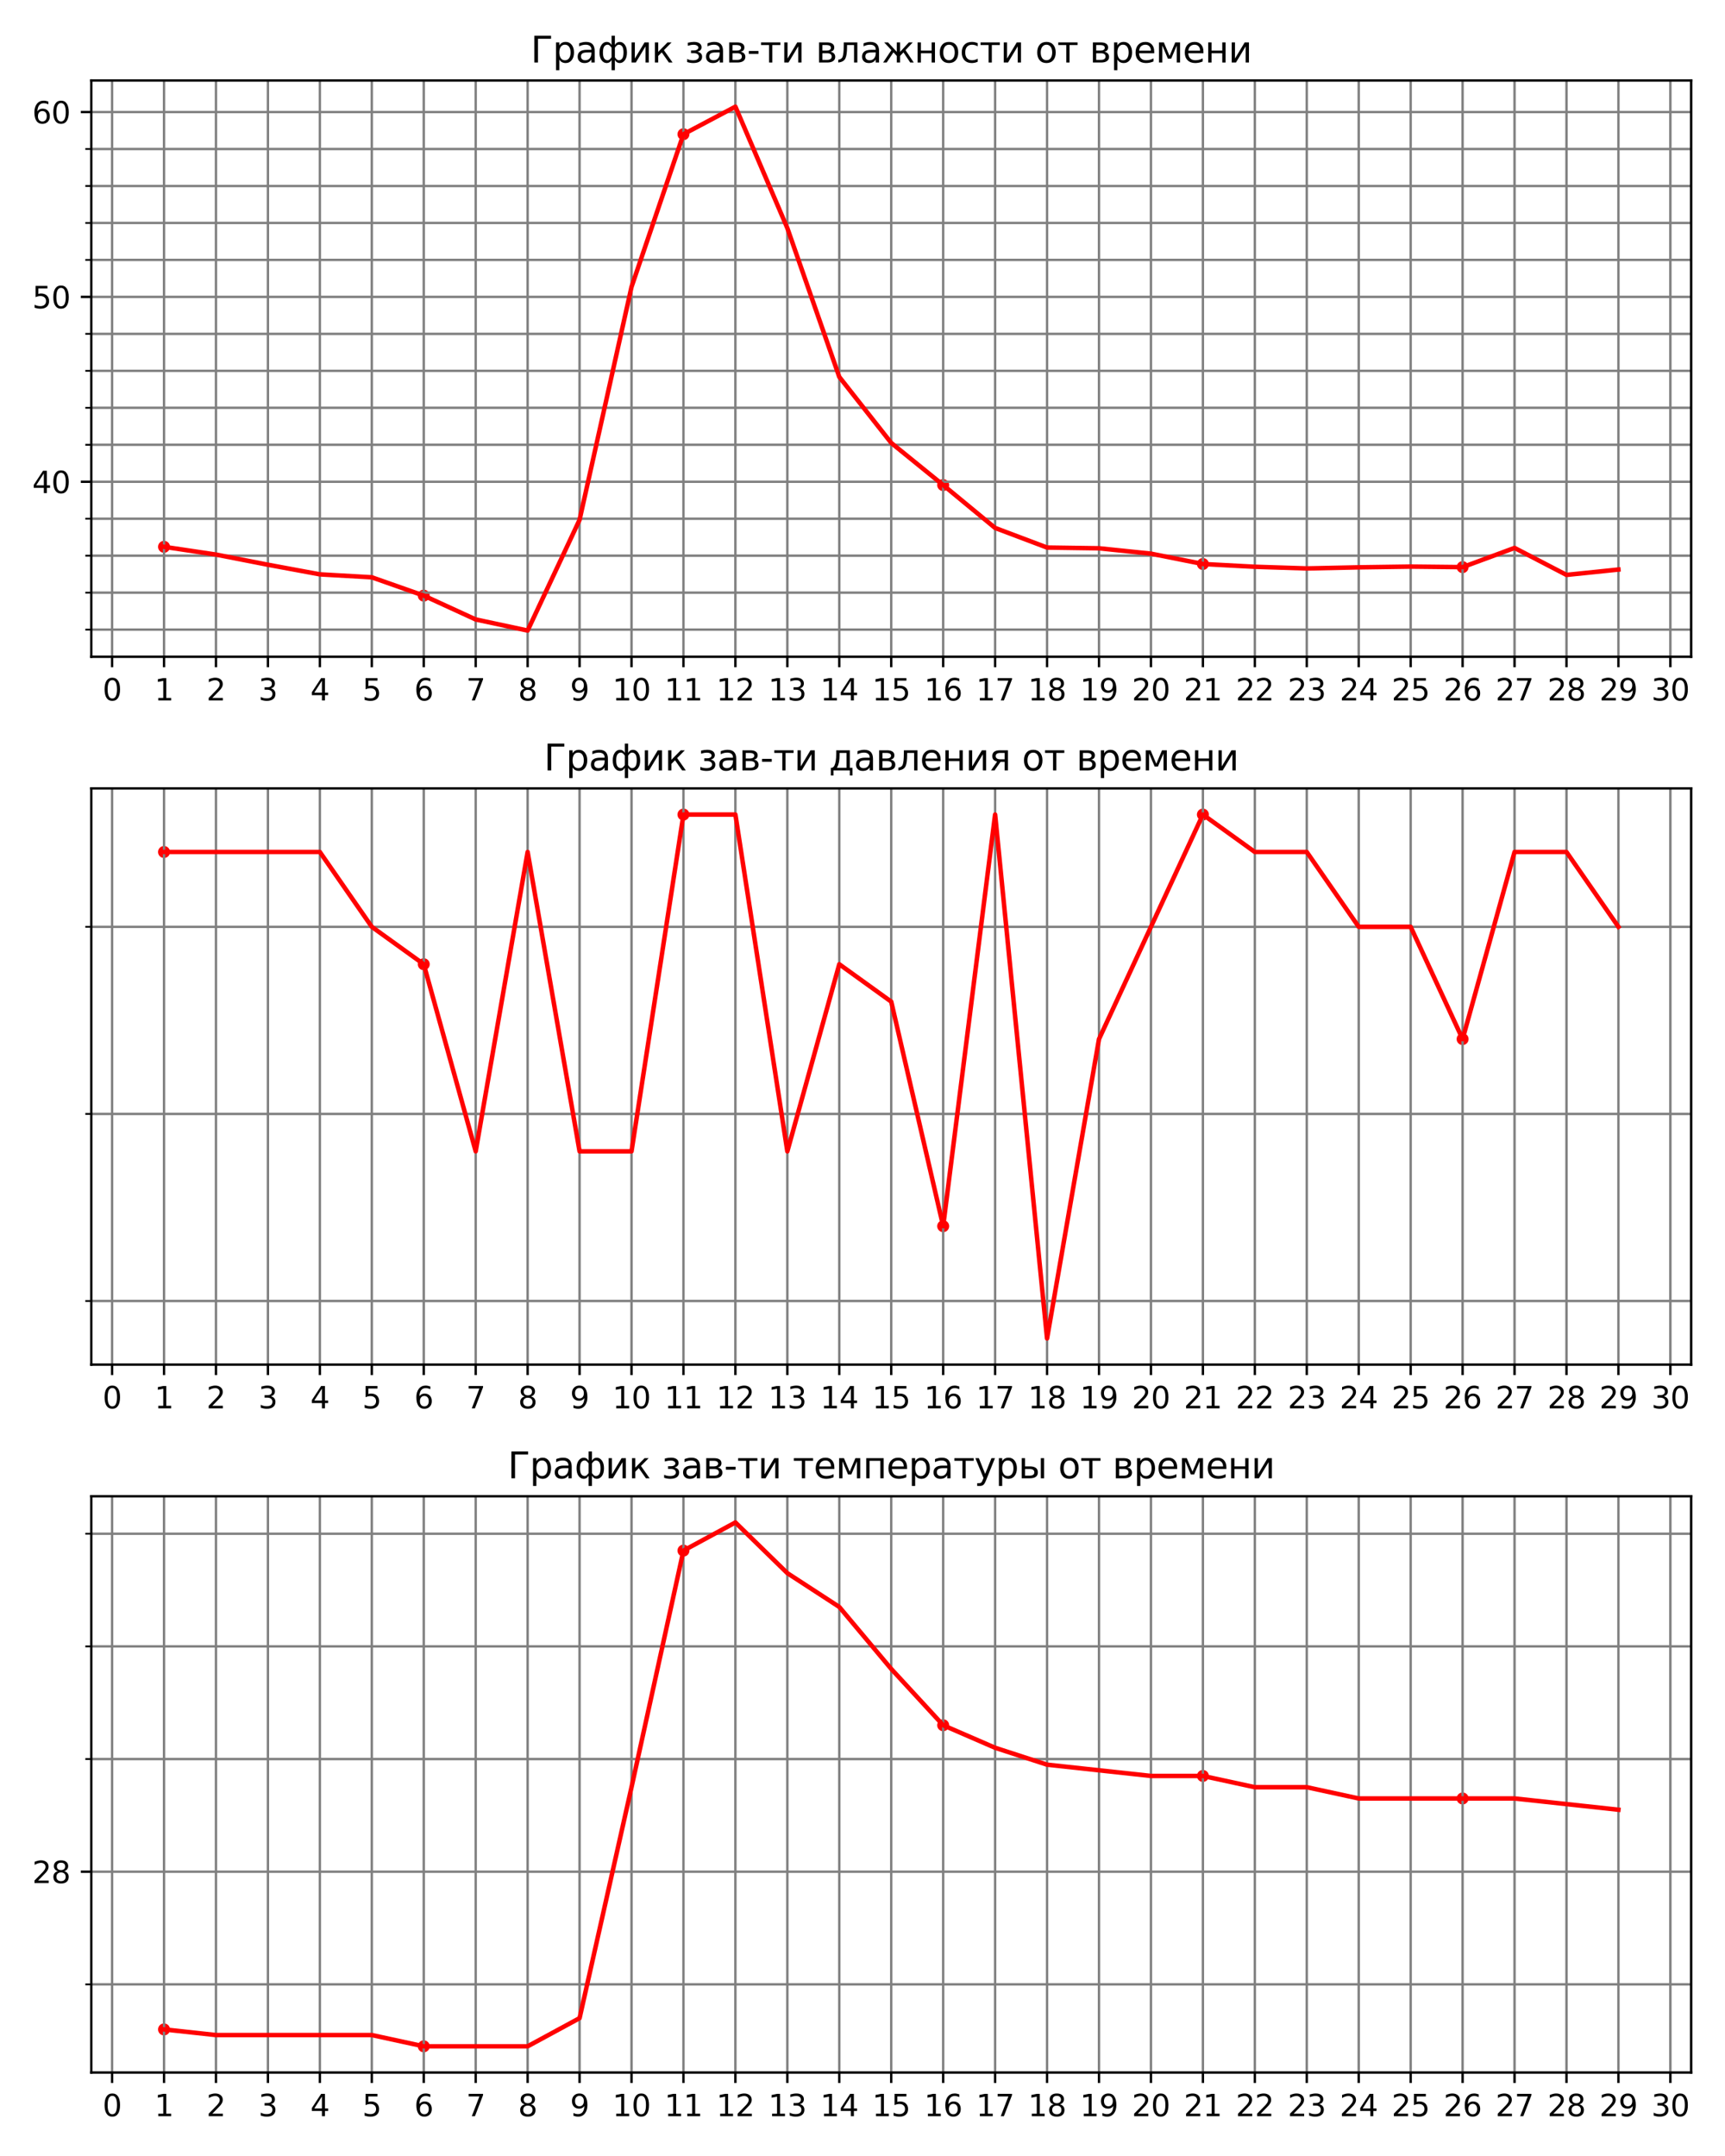 <?xml version="1.0" encoding="utf-8" standalone="no"?>
<!DOCTYPE svg PUBLIC "-//W3C//DTD SVG 1.1//EN"
  "http://www.w3.org/Graphics/SVG/1.1/DTD/svg11.dtd">
<svg xmlns:xlink="http://www.w3.org/1999/xlink" width="576pt" height="720pt" viewBox="0 0 576 720" xmlns="http://www.w3.org/2000/svg" version="1.1">
 <defs>
  <style type="text/css">*{stroke-linejoin: round; stroke-linecap: butt}</style>
 </defs>
 <g id="figure_1">
  <g id="patch_1">
   <path d="M 0 720 
L 576 720 
L 576 0 
L 0 0 
z
" style="fill: #ffffff"/>
  </g>
  <g id="axes_1">
   <g id="patch_2">
    <path d="M 30.49 219.32 
L 564.697 219.32 
L 564.697 26.88 
L 30.49 26.88 
z
" style="fill: #ffffff"/>
   </g>
   <g id="PathCollection_1">
    <defs>
     <path id="mdbf7a67cfd" d="M 0 1.5 
C 0.398 1.5 0.779 1.342 1.061 1.061 
C 1.342 0.779 1.5 0.398 1.5 0 
C 1.5 -0.398 1.342 -0.779 1.061 -1.061 
C 0.779 -1.342 0.398 -1.5 0 -1.5 
C -0.398 -1.5 -0.779 -1.342 -1.061 -1.061 
C -1.342 -0.779 -1.5 -0.398 -1.5 0 
C -1.5 0.398 -1.342 0.779 -1.061 1.061 
C -0.779 1.342 -0.398 1.5 0 1.5 
z
" style="stroke: #ff0000"/>
    </defs>
    <g clip-path="url(#pecba8817c2)">
     <use xlink:href="#mdbf7a67cfd" x="54.772" y="182.609" style="fill: #ff0000; stroke: #ff0000"/>
    </g>
   </g>
   <g id="PathCollection_2">
    <g clip-path="url(#pecba8817c2)">
     <use xlink:href="#mdbf7a67cfd" x="141.494" y="198.906" style="fill: #ff0000; stroke: #ff0000"/>
    </g>
   </g>
   <g id="PathCollection_3">
    <g clip-path="url(#pecba8817c2)">
     <use xlink:href="#mdbf7a67cfd" x="228.216" y="44.825" style="fill: #ff0000; stroke: #ff0000"/>
    </g>
   </g>
   <g id="PathCollection_4">
    <g clip-path="url(#pecba8817c2)">
     <use xlink:href="#mdbf7a67cfd" x="314.938" y="161.99" style="fill: #ff0000; stroke: #ff0000"/>
    </g>
   </g>
   <g id="PathCollection_5">
    <g clip-path="url(#pecba8817c2)">
     <use xlink:href="#mdbf7a67cfd" x="401.66" y="188.35" style="fill: #ff0000; stroke: #ff0000"/>
    </g>
   </g>
   <g id="PathCollection_6">
    <g clip-path="url(#pecba8817c2)">
     <use xlink:href="#mdbf7a67cfd" x="488.382" y="189.399" style="fill: #ff0000; stroke: #ff0000"/>
    </g>
   </g>
   <g id="matplotlib.axis_1">
    <g id="xtick_1">
     <g id="line2d_1">
      <path d="M 37.428 219.32 
L 37.428 26.88 
" clip-path="url(#pecba8817c2)" style="fill: none; stroke: #808080; stroke-width: 0.8; stroke-linecap: square"/>
     </g>
     <g id="line2d_2">
      <defs>
       <path id="m20a7397d4c" d="M 0 0 
L 0 3.5 
" style="stroke: #000000; stroke-width: 0.8"/>
      </defs>
      <g>
       <use xlink:href="#m20a7397d4c" x="37.428" y="219.32" style="stroke: #000000; stroke-width: 0.8"/>
      </g>
     </g>
     <g id="text_1">
      <!-- 0 -->
      <g transform="translate(34.247 233.918) scale(0.1 -0.1)">
       <defs>
        <path id="DejaVuSans-30" d="M 2034 4250 
Q 1547 4250 1301 3770 
Q 1056 3291 1056 2328 
Q 1056 1369 1301 889 
Q 1547 409 2034 409 
Q 2525 409 2770 889 
Q 3016 1369 3016 2328 
Q 3016 3291 2770 3770 
Q 2525 4250 2034 4250 
z
M 2034 4750 
Q 2819 4750 3233 4129 
Q 3647 3509 3647 2328 
Q 3647 1150 3233 529 
Q 2819 -91 2034 -91 
Q 1250 -91 836 529 
Q 422 1150 422 2328 
Q 422 3509 836 4129 
Q 1250 4750 2034 4750 
z
" transform="scale(0.016)"/>
       </defs>
       <use xlink:href="#DejaVuSans-30"/>
      </g>
     </g>
    </g>
    <g id="xtick_2">
     <g id="line2d_3">
      <path d="M 54.772 219.32 
L 54.772 26.88 
" clip-path="url(#pecba8817c2)" style="fill: none; stroke: #808080; stroke-width: 0.8; stroke-linecap: square"/>
     </g>
     <g id="line2d_4">
      <g>
       <use xlink:href="#m20a7397d4c" x="54.772" y="219.32" style="stroke: #000000; stroke-width: 0.8"/>
      </g>
     </g>
     <g id="text_2">
      <!-- 1 -->
      <g transform="translate(51.591 233.918) scale(0.1 -0.1)">
       <defs>
        <path id="DejaVuSans-31" d="M 794 531 
L 1825 531 
L 1825 4091 
L 703 3866 
L 703 4441 
L 1819 4666 
L 2450 4666 
L 2450 531 
L 3481 531 
L 3481 0 
L 794 0 
L 794 531 
z
" transform="scale(0.016)"/>
       </defs>
       <use xlink:href="#DejaVuSans-31"/>
      </g>
     </g>
    </g>
    <g id="xtick_3">
     <g id="line2d_5">
      <path d="M 72.117 219.32 
L 72.117 26.88 
" clip-path="url(#pecba8817c2)" style="fill: none; stroke: #808080; stroke-width: 0.8; stroke-linecap: square"/>
     </g>
     <g id="line2d_6">
      <g>
       <use xlink:href="#m20a7397d4c" x="72.117" y="219.32" style="stroke: #000000; stroke-width: 0.8"/>
      </g>
     </g>
     <g id="text_3">
      <!-- 2 -->
      <g transform="translate(68.935 233.918) scale(0.1 -0.1)">
       <defs>
        <path id="DejaVuSans-32" d="M 1228 531 
L 3431 531 
L 3431 0 
L 469 0 
L 469 531 
Q 828 903 1448 1529 
Q 2069 2156 2228 2338 
Q 2531 2678 2651 2914 
Q 2772 3150 2772 3378 
Q 2772 3750 2511 3984 
Q 2250 4219 1831 4219 
Q 1534 4219 1204 4116 
Q 875 4013 500 3803 
L 500 4441 
Q 881 4594 1212 4672 
Q 1544 4750 1819 4750 
Q 2544 4750 2975 4387 
Q 3406 4025 3406 3419 
Q 3406 3131 3298 2873 
Q 3191 2616 2906 2266 
Q 2828 2175 2409 1742 
Q 1991 1309 1228 531 
z
" transform="scale(0.016)"/>
       </defs>
       <use xlink:href="#DejaVuSans-32"/>
      </g>
     </g>
    </g>
    <g id="xtick_4">
     <g id="line2d_7">
      <path d="M 89.461 219.32 
L 89.461 26.88 
" clip-path="url(#pecba8817c2)" style="fill: none; stroke: #808080; stroke-width: 0.8; stroke-linecap: square"/>
     </g>
     <g id="line2d_8">
      <g>
       <use xlink:href="#m20a7397d4c" x="89.461" y="219.32" style="stroke: #000000; stroke-width: 0.8"/>
      </g>
     </g>
     <g id="text_4">
      <!-- 3 -->
      <g transform="translate(86.28 233.918) scale(0.1 -0.1)">
       <defs>
        <path id="DejaVuSans-33" d="M 2597 2516 
Q 3050 2419 3304 2112 
Q 3559 1806 3559 1356 
Q 3559 666 3084 287 
Q 2609 -91 1734 -91 
Q 1441 -91 1130 -33 
Q 819 25 488 141 
L 488 750 
Q 750 597 1062 519 
Q 1375 441 1716 441 
Q 2309 441 2620 675 
Q 2931 909 2931 1356 
Q 2931 1769 2642 2001 
Q 2353 2234 1838 2234 
L 1294 2234 
L 1294 2753 
L 1863 2753 
Q 2328 2753 2575 2939 
Q 2822 3125 2822 3475 
Q 2822 3834 2567 4026 
Q 2313 4219 1838 4219 
Q 1578 4219 1281 4162 
Q 984 4106 628 3988 
L 628 4550 
Q 988 4650 1302 4700 
Q 1616 4750 1894 4750 
Q 2613 4750 3031 4423 
Q 3450 4097 3450 3541 
Q 3450 3153 3228 2886 
Q 3006 2619 2597 2516 
z
" transform="scale(0.016)"/>
       </defs>
       <use xlink:href="#DejaVuSans-33"/>
      </g>
     </g>
    </g>
    <g id="xtick_5">
     <g id="line2d_9">
      <path d="M 106.805 219.32 
L 106.805 26.88 
" clip-path="url(#pecba8817c2)" style="fill: none; stroke: #808080; stroke-width: 0.8; stroke-linecap: square"/>
     </g>
     <g id="line2d_10">
      <g>
       <use xlink:href="#m20a7397d4c" x="106.805" y="219.32" style="stroke: #000000; stroke-width: 0.8"/>
      </g>
     </g>
     <g id="text_5">
      <!-- 4 -->
      <g transform="translate(103.624 233.918) scale(0.1 -0.1)">
       <defs>
        <path id="DejaVuSans-34" d="M 2419 4116 
L 825 1625 
L 2419 1625 
L 2419 4116 
z
M 2253 4666 
L 3047 4666 
L 3047 1625 
L 3713 1625 
L 3713 1100 
L 3047 1100 
L 3047 0 
L 2419 0 
L 2419 1100 
L 313 1100 
L 313 1709 
L 2253 4666 
z
" transform="scale(0.016)"/>
       </defs>
       <use xlink:href="#DejaVuSans-34"/>
      </g>
     </g>
    </g>
    <g id="xtick_6">
     <g id="line2d_11">
      <path d="M 124.15 219.32 
L 124.15 26.88 
" clip-path="url(#pecba8817c2)" style="fill: none; stroke: #808080; stroke-width: 0.8; stroke-linecap: square"/>
     </g>
     <g id="line2d_12">
      <g>
       <use xlink:href="#m20a7397d4c" x="124.15" y="219.32" style="stroke: #000000; stroke-width: 0.8"/>
      </g>
     </g>
     <g id="text_6">
      <!-- 5 -->
      <g transform="translate(120.968 233.918) scale(0.1 -0.1)">
       <defs>
        <path id="DejaVuSans-35" d="M 691 4666 
L 3169 4666 
L 3169 4134 
L 1269 4134 
L 1269 2991 
Q 1406 3038 1543 3061 
Q 1681 3084 1819 3084 
Q 2600 3084 3056 2656 
Q 3513 2228 3513 1497 
Q 3513 744 3044 326 
Q 2575 -91 1722 -91 
Q 1428 -91 1123 -41 
Q 819 9 494 109 
L 494 744 
Q 775 591 1075 516 
Q 1375 441 1709 441 
Q 2250 441 2565 725 
Q 2881 1009 2881 1497 
Q 2881 1984 2565 2268 
Q 2250 2553 1709 2553 
Q 1456 2553 1204 2497 
Q 953 2441 691 2322 
L 691 4666 
z
" transform="scale(0.016)"/>
       </defs>
       <use xlink:href="#DejaVuSans-35"/>
      </g>
     </g>
    </g>
    <g id="xtick_7">
     <g id="line2d_13">
      <path d="M 141.494 219.32 
L 141.494 26.88 
" clip-path="url(#pecba8817c2)" style="fill: none; stroke: #808080; stroke-width: 0.8; stroke-linecap: square"/>
     </g>
     <g id="line2d_14">
      <g>
       <use xlink:href="#m20a7397d4c" x="141.494" y="219.32" style="stroke: #000000; stroke-width: 0.8"/>
      </g>
     </g>
     <g id="text_7">
      <!-- 6 -->
      <g transform="translate(138.313 233.918) scale(0.1 -0.1)">
       <defs>
        <path id="DejaVuSans-36" d="M 2113 2584 
Q 1688 2584 1439 2293 
Q 1191 2003 1191 1497 
Q 1191 994 1439 701 
Q 1688 409 2113 409 
Q 2538 409 2786 701 
Q 3034 994 3034 1497 
Q 3034 2003 2786 2293 
Q 2538 2584 2113 2584 
z
M 3366 4563 
L 3366 3988 
Q 3128 4100 2886 4159 
Q 2644 4219 2406 4219 
Q 1781 4219 1451 3797 
Q 1122 3375 1075 2522 
Q 1259 2794 1537 2939 
Q 1816 3084 2150 3084 
Q 2853 3084 3261 2657 
Q 3669 2231 3669 1497 
Q 3669 778 3244 343 
Q 2819 -91 2113 -91 
Q 1303 -91 875 529 
Q 447 1150 447 2328 
Q 447 3434 972 4092 
Q 1497 4750 2381 4750 
Q 2619 4750 2861 4703 
Q 3103 4656 3366 4563 
z
" transform="scale(0.016)"/>
       </defs>
       <use xlink:href="#DejaVuSans-36"/>
      </g>
     </g>
    </g>
    <g id="xtick_8">
     <g id="line2d_15">
      <path d="M 158.839 219.32 
L 158.839 26.88 
" clip-path="url(#pecba8817c2)" style="fill: none; stroke: #808080; stroke-width: 0.8; stroke-linecap: square"/>
     </g>
     <g id="line2d_16">
      <g>
       <use xlink:href="#m20a7397d4c" x="158.839" y="219.32" style="stroke: #000000; stroke-width: 0.8"/>
      </g>
     </g>
     <g id="text_8">
      <!-- 7 -->
      <g transform="translate(155.657 233.918) scale(0.1 -0.1)">
       <defs>
        <path id="DejaVuSans-37" d="M 525 4666 
L 3525 4666 
L 3525 4397 
L 1831 0 
L 1172 0 
L 2766 4134 
L 525 4134 
L 525 4666 
z
" transform="scale(0.016)"/>
       </defs>
       <use xlink:href="#DejaVuSans-37"/>
      </g>
     </g>
    </g>
    <g id="xtick_9">
     <g id="line2d_17">
      <path d="M 176.183 219.32 
L 176.183 26.88 
" clip-path="url(#pecba8817c2)" style="fill: none; stroke: #808080; stroke-width: 0.8; stroke-linecap: square"/>
     </g>
     <g id="line2d_18">
      <g>
       <use xlink:href="#m20a7397d4c" x="176.183" y="219.32" style="stroke: #000000; stroke-width: 0.8"/>
      </g>
     </g>
     <g id="text_9">
      <!-- 8 -->
      <g transform="translate(173.002 233.918) scale(0.1 -0.1)">
       <defs>
        <path id="DejaVuSans-38" d="M 2034 2216 
Q 1584 2216 1326 1975 
Q 1069 1734 1069 1313 
Q 1069 891 1326 650 
Q 1584 409 2034 409 
Q 2484 409 2743 651 
Q 3003 894 3003 1313 
Q 3003 1734 2745 1975 
Q 2488 2216 2034 2216 
z
M 1403 2484 
Q 997 2584 770 2862 
Q 544 3141 544 3541 
Q 544 4100 942 4425 
Q 1341 4750 2034 4750 
Q 2731 4750 3128 4425 
Q 3525 4100 3525 3541 
Q 3525 3141 3298 2862 
Q 3072 2584 2669 2484 
Q 3125 2378 3379 2068 
Q 3634 1759 3634 1313 
Q 3634 634 3220 271 
Q 2806 -91 2034 -91 
Q 1263 -91 848 271 
Q 434 634 434 1313 
Q 434 1759 690 2068 
Q 947 2378 1403 2484 
z
M 1172 3481 
Q 1172 3119 1398 2916 
Q 1625 2713 2034 2713 
Q 2441 2713 2670 2916 
Q 2900 3119 2900 3481 
Q 2900 3844 2670 4047 
Q 2441 4250 2034 4250 
Q 1625 4250 1398 4047 
Q 1172 3844 1172 3481 
z
" transform="scale(0.016)"/>
       </defs>
       <use xlink:href="#DejaVuSans-38"/>
      </g>
     </g>
    </g>
    <g id="xtick_10">
     <g id="line2d_19">
      <path d="M 193.527 219.32 
L 193.527 26.88 
" clip-path="url(#pecba8817c2)" style="fill: none; stroke: #808080; stroke-width: 0.8; stroke-linecap: square"/>
     </g>
     <g id="line2d_20">
      <g>
       <use xlink:href="#m20a7397d4c" x="193.527" y="219.32" style="stroke: #000000; stroke-width: 0.8"/>
      </g>
     </g>
     <g id="text_10">
      <!-- 9 -->
      <g transform="translate(190.346 233.918) scale(0.1 -0.1)">
       <defs>
        <path id="DejaVuSans-39" d="M 703 97 
L 703 672 
Q 941 559 1184 500 
Q 1428 441 1663 441 
Q 2288 441 2617 861 
Q 2947 1281 2994 2138 
Q 2813 1869 2534 1725 
Q 2256 1581 1919 1581 
Q 1219 1581 811 2004 
Q 403 2428 403 3163 
Q 403 3881 828 4315 
Q 1253 4750 1959 4750 
Q 2769 4750 3195 4129 
Q 3622 3509 3622 2328 
Q 3622 1225 3098 567 
Q 2575 -91 1691 -91 
Q 1453 -91 1209 -44 
Q 966 3 703 97 
z
M 1959 2075 
Q 2384 2075 2632 2365 
Q 2881 2656 2881 3163 
Q 2881 3666 2632 3958 
Q 2384 4250 1959 4250 
Q 1534 4250 1286 3958 
Q 1038 3666 1038 3163 
Q 1038 2656 1286 2365 
Q 1534 2075 1959 2075 
z
" transform="scale(0.016)"/>
       </defs>
       <use xlink:href="#DejaVuSans-39"/>
      </g>
     </g>
    </g>
    <g id="xtick_11">
     <g id="line2d_21">
      <path d="M 210.872 219.32 
L 210.872 26.88 
" clip-path="url(#pecba8817c2)" style="fill: none; stroke: #808080; stroke-width: 0.8; stroke-linecap: square"/>
     </g>
     <g id="line2d_22">
      <g>
       <use xlink:href="#m20a7397d4c" x="210.872" y="219.32" style="stroke: #000000; stroke-width: 0.8"/>
      </g>
     </g>
     <g id="text_11">
      <!-- 10 -->
      <g transform="translate(204.509 233.918) scale(0.1 -0.1)">
       <use xlink:href="#DejaVuSans-31"/>
       <use xlink:href="#DejaVuSans-30" transform="translate(63.623 0)"/>
      </g>
     </g>
    </g>
    <g id="xtick_12">
     <g id="line2d_23">
      <path d="M 228.216 219.32 
L 228.216 26.88 
" clip-path="url(#pecba8817c2)" style="fill: none; stroke: #808080; stroke-width: 0.8; stroke-linecap: square"/>
     </g>
     <g id="line2d_24">
      <g>
       <use xlink:href="#m20a7397d4c" x="228.216" y="219.32" style="stroke: #000000; stroke-width: 0.8"/>
      </g>
     </g>
     <g id="text_12">
      <!-- 11 -->
      <g transform="translate(221.854 233.918) scale(0.1 -0.1)">
       <use xlink:href="#DejaVuSans-31"/>
       <use xlink:href="#DejaVuSans-31" transform="translate(63.623 0)"/>
      </g>
     </g>
    </g>
    <g id="xtick_13">
     <g id="line2d_25">
      <path d="M 245.561 219.32 
L 245.561 26.88 
" clip-path="url(#pecba8817c2)" style="fill: none; stroke: #808080; stroke-width: 0.8; stroke-linecap: square"/>
     </g>
     <g id="line2d_26">
      <g>
       <use xlink:href="#m20a7397d4c" x="245.561" y="219.32" style="stroke: #000000; stroke-width: 0.8"/>
      </g>
     </g>
     <g id="text_13">
      <!-- 12 -->
      <g transform="translate(239.198 233.918) scale(0.1 -0.1)">
       <use xlink:href="#DejaVuSans-31"/>
       <use xlink:href="#DejaVuSans-32" transform="translate(63.623 0)"/>
      </g>
     </g>
    </g>
    <g id="xtick_14">
     <g id="line2d_27">
      <path d="M 262.905 219.32 
L 262.905 26.88 
" clip-path="url(#pecba8817c2)" style="fill: none; stroke: #808080; stroke-width: 0.8; stroke-linecap: square"/>
     </g>
     <g id="line2d_28">
      <g>
       <use xlink:href="#m20a7397d4c" x="262.905" y="219.32" style="stroke: #000000; stroke-width: 0.8"/>
      </g>
     </g>
     <g id="text_14">
      <!-- 13 -->
      <g transform="translate(256.542 233.918) scale(0.1 -0.1)">
       <use xlink:href="#DejaVuSans-31"/>
       <use xlink:href="#DejaVuSans-33" transform="translate(63.623 0)"/>
      </g>
     </g>
    </g>
    <g id="xtick_15">
     <g id="line2d_29">
      <path d="M 280.249 219.32 
L 280.249 26.88 
" clip-path="url(#pecba8817c2)" style="fill: none; stroke: #808080; stroke-width: 0.8; stroke-linecap: square"/>
     </g>
     <g id="line2d_30">
      <g>
       <use xlink:href="#m20a7397d4c" x="280.249" y="219.32" style="stroke: #000000; stroke-width: 0.8"/>
      </g>
     </g>
     <g id="text_15">
      <!-- 14 -->
      <g transform="translate(273.887 233.918) scale(0.1 -0.1)">
       <use xlink:href="#DejaVuSans-31"/>
       <use xlink:href="#DejaVuSans-34" transform="translate(63.623 0)"/>
      </g>
     </g>
    </g>
    <g id="xtick_16">
     <g id="line2d_31">
      <path d="M 297.594 219.32 
L 297.594 26.88 
" clip-path="url(#pecba8817c2)" style="fill: none; stroke: #808080; stroke-width: 0.8; stroke-linecap: square"/>
     </g>
     <g id="line2d_32">
      <g>
       <use xlink:href="#m20a7397d4c" x="297.594" y="219.32" style="stroke: #000000; stroke-width: 0.8"/>
      </g>
     </g>
     <g id="text_16">
      <!-- 15 -->
      <g transform="translate(291.231 233.918) scale(0.1 -0.1)">
       <use xlink:href="#DejaVuSans-31"/>
       <use xlink:href="#DejaVuSans-35" transform="translate(63.623 0)"/>
      </g>
     </g>
    </g>
    <g id="xtick_17">
     <g id="line2d_33">
      <path d="M 314.938 219.32 
L 314.938 26.88 
" clip-path="url(#pecba8817c2)" style="fill: none; stroke: #808080; stroke-width: 0.8; stroke-linecap: square"/>
     </g>
     <g id="line2d_34">
      <g>
       <use xlink:href="#m20a7397d4c" x="314.938" y="219.32" style="stroke: #000000; stroke-width: 0.8"/>
      </g>
     </g>
     <g id="text_17">
      <!-- 16 -->
      <g transform="translate(308.576 233.918) scale(0.1 -0.1)">
       <use xlink:href="#DejaVuSans-31"/>
       <use xlink:href="#DejaVuSans-36" transform="translate(63.623 0)"/>
      </g>
     </g>
    </g>
    <g id="xtick_18">
     <g id="line2d_35">
      <path d="M 332.282 219.32 
L 332.282 26.88 
" clip-path="url(#pecba8817c2)" style="fill: none; stroke: #808080; stroke-width: 0.8; stroke-linecap: square"/>
     </g>
     <g id="line2d_36">
      <g>
       <use xlink:href="#m20a7397d4c" x="332.282" y="219.32" style="stroke: #000000; stroke-width: 0.8"/>
      </g>
     </g>
     <g id="text_18">
      <!-- 17 -->
      <g transform="translate(325.92 233.918) scale(0.1 -0.1)">
       <use xlink:href="#DejaVuSans-31"/>
       <use xlink:href="#DejaVuSans-37" transform="translate(63.623 0)"/>
      </g>
     </g>
    </g>
    <g id="xtick_19">
     <g id="line2d_37">
      <path d="M 349.627 219.32 
L 349.627 26.88 
" clip-path="url(#pecba8817c2)" style="fill: none; stroke: #808080; stroke-width: 0.8; stroke-linecap: square"/>
     </g>
     <g id="line2d_38">
      <g>
       <use xlink:href="#m20a7397d4c" x="349.627" y="219.32" style="stroke: #000000; stroke-width: 0.8"/>
      </g>
     </g>
     <g id="text_19">
      <!-- 18 -->
      <g transform="translate(343.264 233.918) scale(0.1 -0.1)">
       <use xlink:href="#DejaVuSans-31"/>
       <use xlink:href="#DejaVuSans-38" transform="translate(63.623 0)"/>
      </g>
     </g>
    </g>
    <g id="xtick_20">
     <g id="line2d_39">
      <path d="M 366.971 219.32 
L 366.971 26.88 
" clip-path="url(#pecba8817c2)" style="fill: none; stroke: #808080; stroke-width: 0.8; stroke-linecap: square"/>
     </g>
     <g id="line2d_40">
      <g>
       <use xlink:href="#m20a7397d4c" x="366.971" y="219.32" style="stroke: #000000; stroke-width: 0.8"/>
      </g>
     </g>
     <g id="text_20">
      <!-- 19 -->
      <g transform="translate(360.609 233.918) scale(0.1 -0.1)">
       <use xlink:href="#DejaVuSans-31"/>
       <use xlink:href="#DejaVuSans-39" transform="translate(63.623 0)"/>
      </g>
     </g>
    </g>
    <g id="xtick_21">
     <g id="line2d_41">
      <path d="M 384.316 219.32 
L 384.316 26.88 
" clip-path="url(#pecba8817c2)" style="fill: none; stroke: #808080; stroke-width: 0.8; stroke-linecap: square"/>
     </g>
     <g id="line2d_42">
      <g>
       <use xlink:href="#m20a7397d4c" x="384.316" y="219.32" style="stroke: #000000; stroke-width: 0.8"/>
      </g>
     </g>
     <g id="text_21">
      <!-- 20 -->
      <g transform="translate(377.953 233.918) scale(0.1 -0.1)">
       <use xlink:href="#DejaVuSans-32"/>
       <use xlink:href="#DejaVuSans-30" transform="translate(63.623 0)"/>
      </g>
     </g>
    </g>
    <g id="xtick_22">
     <g id="line2d_43">
      <path d="M 401.66 219.32 
L 401.66 26.88 
" clip-path="url(#pecba8817c2)" style="fill: none; stroke: #808080; stroke-width: 0.8; stroke-linecap: square"/>
     </g>
     <g id="line2d_44">
      <g>
       <use xlink:href="#m20a7397d4c" x="401.66" y="219.32" style="stroke: #000000; stroke-width: 0.8"/>
      </g>
     </g>
     <g id="text_22">
      <!-- 21 -->
      <g transform="translate(395.298 233.918) scale(0.1 -0.1)">
       <use xlink:href="#DejaVuSans-32"/>
       <use xlink:href="#DejaVuSans-31" transform="translate(63.623 0)"/>
      </g>
     </g>
    </g>
    <g id="xtick_23">
     <g id="line2d_45">
      <path d="M 419.004 219.32 
L 419.004 26.88 
" clip-path="url(#pecba8817c2)" style="fill: none; stroke: #808080; stroke-width: 0.8; stroke-linecap: square"/>
     </g>
     <g id="line2d_46">
      <g>
       <use xlink:href="#m20a7397d4c" x="419.004" y="219.32" style="stroke: #000000; stroke-width: 0.8"/>
      </g>
     </g>
     <g id="text_23">
      <!-- 22 -->
      <g transform="translate(412.642 233.918) scale(0.1 -0.1)">
       <use xlink:href="#DejaVuSans-32"/>
       <use xlink:href="#DejaVuSans-32" transform="translate(63.623 0)"/>
      </g>
     </g>
    </g>
    <g id="xtick_24">
     <g id="line2d_47">
      <path d="M 436.349 219.32 
L 436.349 26.88 
" clip-path="url(#pecba8817c2)" style="fill: none; stroke: #808080; stroke-width: 0.8; stroke-linecap: square"/>
     </g>
     <g id="line2d_48">
      <g>
       <use xlink:href="#m20a7397d4c" x="436.349" y="219.32" style="stroke: #000000; stroke-width: 0.8"/>
      </g>
     </g>
     <g id="text_24">
      <!-- 23 -->
      <g transform="translate(429.986 233.918) scale(0.1 -0.1)">
       <use xlink:href="#DejaVuSans-32"/>
       <use xlink:href="#DejaVuSans-33" transform="translate(63.623 0)"/>
      </g>
     </g>
    </g>
    <g id="xtick_25">
     <g id="line2d_49">
      <path d="M 453.693 219.32 
L 453.693 26.88 
" clip-path="url(#pecba8817c2)" style="fill: none; stroke: #808080; stroke-width: 0.8; stroke-linecap: square"/>
     </g>
     <g id="line2d_50">
      <g>
       <use xlink:href="#m20a7397d4c" x="453.693" y="219.32" style="stroke: #000000; stroke-width: 0.8"/>
      </g>
     </g>
     <g id="text_25">
      <!-- 24 -->
      <g transform="translate(447.331 233.918) scale(0.1 -0.1)">
       <use xlink:href="#DejaVuSans-32"/>
       <use xlink:href="#DejaVuSans-34" transform="translate(63.623 0)"/>
      </g>
     </g>
    </g>
    <g id="xtick_26">
     <g id="line2d_51">
      <path d="M 471.038 219.32 
L 471.038 26.88 
" clip-path="url(#pecba8817c2)" style="fill: none; stroke: #808080; stroke-width: 0.8; stroke-linecap: square"/>
     </g>
     <g id="line2d_52">
      <g>
       <use xlink:href="#m20a7397d4c" x="471.038" y="219.32" style="stroke: #000000; stroke-width: 0.8"/>
      </g>
     </g>
     <g id="text_26">
      <!-- 25 -->
      <g transform="translate(464.675 233.918) scale(0.1 -0.1)">
       <use xlink:href="#DejaVuSans-32"/>
       <use xlink:href="#DejaVuSans-35" transform="translate(63.623 0)"/>
      </g>
     </g>
    </g>
    <g id="xtick_27">
     <g id="line2d_53">
      <path d="M 488.382 219.32 
L 488.382 26.88 
" clip-path="url(#pecba8817c2)" style="fill: none; stroke: #808080; stroke-width: 0.8; stroke-linecap: square"/>
     </g>
     <g id="line2d_54">
      <g>
       <use xlink:href="#m20a7397d4c" x="488.382" y="219.32" style="stroke: #000000; stroke-width: 0.8"/>
      </g>
     </g>
     <g id="text_27">
      <!-- 26 -->
      <g transform="translate(482.02 233.918) scale(0.1 -0.1)">
       <use xlink:href="#DejaVuSans-32"/>
       <use xlink:href="#DejaVuSans-36" transform="translate(63.623 0)"/>
      </g>
     </g>
    </g>
    <g id="xtick_28">
     <g id="line2d_55">
      <path d="M 505.726 219.32 
L 505.726 26.88 
" clip-path="url(#pecba8817c2)" style="fill: none; stroke: #808080; stroke-width: 0.8; stroke-linecap: square"/>
     </g>
     <g id="line2d_56">
      <g>
       <use xlink:href="#m20a7397d4c" x="505.726" y="219.32" style="stroke: #000000; stroke-width: 0.8"/>
      </g>
     </g>
     <g id="text_28">
      <!-- 27 -->
      <g transform="translate(499.364 233.918) scale(0.1 -0.1)">
       <use xlink:href="#DejaVuSans-32"/>
       <use xlink:href="#DejaVuSans-37" transform="translate(63.623 0)"/>
      </g>
     </g>
    </g>
    <g id="xtick_29">
     <g id="line2d_57">
      <path d="M 523.071 219.32 
L 523.071 26.88 
" clip-path="url(#pecba8817c2)" style="fill: none; stroke: #808080; stroke-width: 0.8; stroke-linecap: square"/>
     </g>
     <g id="line2d_58">
      <g>
       <use xlink:href="#m20a7397d4c" x="523.071" y="219.32" style="stroke: #000000; stroke-width: 0.8"/>
      </g>
     </g>
     <g id="text_29">
      <!-- 28 -->
      <g transform="translate(516.708 233.918) scale(0.1 -0.1)">
       <use xlink:href="#DejaVuSans-32"/>
       <use xlink:href="#DejaVuSans-38" transform="translate(63.623 0)"/>
      </g>
     </g>
    </g>
    <g id="xtick_30">
     <g id="line2d_59">
      <path d="M 540.415 219.32 
L 540.415 26.88 
" clip-path="url(#pecba8817c2)" style="fill: none; stroke: #808080; stroke-width: 0.8; stroke-linecap: square"/>
     </g>
     <g id="line2d_60">
      <g>
       <use xlink:href="#m20a7397d4c" x="540.415" y="219.32" style="stroke: #000000; stroke-width: 0.8"/>
      </g>
     </g>
     <g id="text_30">
      <!-- 29 -->
      <g transform="translate(534.053 233.918) scale(0.1 -0.1)">
       <use xlink:href="#DejaVuSans-32"/>
       <use xlink:href="#DejaVuSans-39" transform="translate(63.623 0)"/>
      </g>
     </g>
    </g>
    <g id="xtick_31">
     <g id="line2d_61">
      <path d="M 557.76 219.32 
L 557.76 26.88 
" clip-path="url(#pecba8817c2)" style="fill: none; stroke: #808080; stroke-width: 0.8; stroke-linecap: square"/>
     </g>
     <g id="line2d_62">
      <g>
       <use xlink:href="#m20a7397d4c" x="557.76" y="219.32" style="stroke: #000000; stroke-width: 0.8"/>
      </g>
     </g>
     <g id="text_31">
      <!-- 30 -->
      <g transform="translate(551.397 233.918) scale(0.1 -0.1)">
       <use xlink:href="#DejaVuSans-33"/>
       <use xlink:href="#DejaVuSans-30" transform="translate(63.623 0)"/>
      </g>
     </g>
    </g>
   </g>
   <g id="matplotlib.axis_2">
    <g id="ytick_1">
     <g id="line2d_63">
      <path d="M 30.49 160.879 
L 564.697 160.879 
" clip-path="url(#pecba8817c2)" style="fill: none; stroke: #808080; stroke-width: 0.8; stroke-linecap: square"/>
     </g>
     <g id="line2d_64">
      <defs>
       <path id="m7e23e71847" d="M 0 0 
L -3.5 0 
" style="stroke: #000000; stroke-width: 0.8"/>
      </defs>
      <g>
       <use xlink:href="#m7e23e71847" x="30.49" y="160.879" style="stroke: #000000; stroke-width: 0.8"/>
      </g>
     </g>
     <g id="text_32">
      <!-- 40 -->
      <g transform="translate(10.765 164.679) scale(0.1 -0.1)">
       <use xlink:href="#DejaVuSans-34"/>
       <use xlink:href="#DejaVuSans-30" transform="translate(63.623 0)"/>
      </g>
     </g>
    </g>
    <g id="ytick_2">
     <g id="line2d_65">
      <path d="M 30.49 99.148 
L 564.697 99.148 
" clip-path="url(#pecba8817c2)" style="fill: none; stroke: #808080; stroke-width: 0.8; stroke-linecap: square"/>
     </g>
     <g id="line2d_66">
      <g>
       <use xlink:href="#m7e23e71847" x="30.49" y="99.148" style="stroke: #000000; stroke-width: 0.8"/>
      </g>
     </g>
     <g id="text_33">
      <!-- 50 -->
      <g transform="translate(10.765 102.948) scale(0.1 -0.1)">
       <use xlink:href="#DejaVuSans-35"/>
       <use xlink:href="#DejaVuSans-30" transform="translate(63.623 0)"/>
      </g>
     </g>
    </g>
    <g id="ytick_3">
     <g id="line2d_67">
      <path d="M 30.49 37.417 
L 564.697 37.417 
" clip-path="url(#pecba8817c2)" style="fill: none; stroke: #808080; stroke-width: 0.8; stroke-linecap: square"/>
     </g>
     <g id="line2d_68">
      <g>
       <use xlink:href="#m7e23e71847" x="30.49" y="37.417" style="stroke: #000000; stroke-width: 0.8"/>
      </g>
     </g>
     <g id="text_34">
      <!-- 60 -->
      <g transform="translate(10.765 41.217) scale(0.1 -0.1)">
       <use xlink:href="#DejaVuSans-36"/>
       <use xlink:href="#DejaVuSans-30" transform="translate(63.623 0)"/>
      </g>
     </g>
    </g>
    <g id="ytick_4">
     <g id="line2d_69">
      <path d="M 30.49 210.264 
L 564.697 210.264 
" clip-path="url(#pecba8817c2)" style="fill: none; stroke: #808080; stroke-width: 0.8; stroke-linecap: square"/>
     </g>
     <g id="line2d_70">
      <defs>
       <path id="m320bd02179" d="M 0 0 
L -2 0 
" style="stroke: #000000; stroke-width: 0.6"/>
      </defs>
      <g>
       <use xlink:href="#m320bd02179" x="30.49" y="210.264" style="stroke: #000000; stroke-width: 0.6"/>
      </g>
     </g>
    </g>
    <g id="ytick_5">
     <g id="line2d_71">
      <path d="M 30.49 197.918 
L 564.697 197.918 
" clip-path="url(#pecba8817c2)" style="fill: none; stroke: #808080; stroke-width: 0.8; stroke-linecap: square"/>
     </g>
     <g id="line2d_72">
      <g>
       <use xlink:href="#m320bd02179" x="30.49" y="197.918" style="stroke: #000000; stroke-width: 0.6"/>
      </g>
     </g>
    </g>
    <g id="ytick_6">
     <g id="line2d_73">
      <path d="M 30.49 185.572 
L 564.697 185.572 
" clip-path="url(#pecba8817c2)" style="fill: none; stroke: #808080; stroke-width: 0.8; stroke-linecap: square"/>
     </g>
     <g id="line2d_74">
      <g>
       <use xlink:href="#m320bd02179" x="30.49" y="185.572" style="stroke: #000000; stroke-width: 0.6"/>
      </g>
     </g>
    </g>
    <g id="ytick_7">
     <g id="line2d_75">
      <path d="M 30.49 173.226 
L 564.697 173.226 
" clip-path="url(#pecba8817c2)" style="fill: none; stroke: #808080; stroke-width: 0.8; stroke-linecap: square"/>
     </g>
     <g id="line2d_76">
      <g>
       <use xlink:href="#m320bd02179" x="30.49" y="173.226" style="stroke: #000000; stroke-width: 0.6"/>
      </g>
     </g>
    </g>
    <g id="ytick_8">
     <g id="line2d_77">
      <path d="M 30.49 148.533 
L 564.697 148.533 
" clip-path="url(#pecba8817c2)" style="fill: none; stroke: #808080; stroke-width: 0.8; stroke-linecap: square"/>
     </g>
     <g id="line2d_78">
      <g>
       <use xlink:href="#m320bd02179" x="30.49" y="148.533" style="stroke: #000000; stroke-width: 0.6"/>
      </g>
     </g>
    </g>
    <g id="ytick_9">
     <g id="line2d_79">
      <path d="M 30.49 136.187 
L 564.697 136.187 
" clip-path="url(#pecba8817c2)" style="fill: none; stroke: #808080; stroke-width: 0.8; stroke-linecap: square"/>
     </g>
     <g id="line2d_80">
      <g>
       <use xlink:href="#m320bd02179" x="30.49" y="136.187" style="stroke: #000000; stroke-width: 0.6"/>
      </g>
     </g>
    </g>
    <g id="ytick_10">
     <g id="line2d_81">
      <path d="M 30.49 123.841 
L 564.697 123.841 
" clip-path="url(#pecba8817c2)" style="fill: none; stroke: #808080; stroke-width: 0.8; stroke-linecap: square"/>
     </g>
     <g id="line2d_82">
      <g>
       <use xlink:href="#m320bd02179" x="30.49" y="123.841" style="stroke: #000000; stroke-width: 0.6"/>
      </g>
     </g>
    </g>
    <g id="ytick_11">
     <g id="line2d_83">
      <path d="M 30.49 111.495 
L 564.697 111.495 
" clip-path="url(#pecba8817c2)" style="fill: none; stroke: #808080; stroke-width: 0.8; stroke-linecap: square"/>
     </g>
     <g id="line2d_84">
      <g>
       <use xlink:href="#m320bd02179" x="30.49" y="111.495" style="stroke: #000000; stroke-width: 0.6"/>
      </g>
     </g>
    </g>
    <g id="ytick_12">
     <g id="line2d_85">
      <path d="M 30.49 86.802 
L 564.697 86.802 
" clip-path="url(#pecba8817c2)" style="fill: none; stroke: #808080; stroke-width: 0.8; stroke-linecap: square"/>
     </g>
     <g id="line2d_86">
      <g>
       <use xlink:href="#m320bd02179" x="30.49" y="86.802" style="stroke: #000000; stroke-width: 0.6"/>
      </g>
     </g>
    </g>
    <g id="ytick_13">
     <g id="line2d_87">
      <path d="M 30.49 74.456 
L 564.697 74.456 
" clip-path="url(#pecba8817c2)" style="fill: none; stroke: #808080; stroke-width: 0.8; stroke-linecap: square"/>
     </g>
     <g id="line2d_88">
      <g>
       <use xlink:href="#m320bd02179" x="30.49" y="74.456" style="stroke: #000000; stroke-width: 0.6"/>
      </g>
     </g>
    </g>
    <g id="ytick_14">
     <g id="line2d_89">
      <path d="M 30.49 62.11 
L 564.697 62.11 
" clip-path="url(#pecba8817c2)" style="fill: none; stroke: #808080; stroke-width: 0.8; stroke-linecap: square"/>
     </g>
     <g id="line2d_90">
      <g>
       <use xlink:href="#m320bd02179" x="30.49" y="62.11" style="stroke: #000000; stroke-width: 0.6"/>
      </g>
     </g>
    </g>
    <g id="ytick_15">
     <g id="line2d_91">
      <path d="M 30.49 49.764 
L 564.697 49.764 
" clip-path="url(#pecba8817c2)" style="fill: none; stroke: #808080; stroke-width: 0.8; stroke-linecap: square"/>
     </g>
     <g id="line2d_92">
      <g>
       <use xlink:href="#m320bd02179" x="30.49" y="49.764" style="stroke: #000000; stroke-width: 0.6"/>
      </g>
     </g>
    </g>
   </g>
   <g id="line2d_93">
    <path d="M 54.772 182.609 
L 72.117 185.201 
L 89.461 188.597 
L 106.805 191.807 
L 124.15 192.794 
L 141.494 198.906 
L 158.839 206.869 
L 176.183 210.573 
L 193.527 173.596 
L 210.872 95.815 
L 228.216 44.825 
L 245.561 35.627 
L 262.905 76.184 
L 280.249 125.878 
L 297.594 147.916 
L 314.938 161.99 
L 332.282 176.312 
L 349.627 182.856 
L 366.971 183.102 
L 384.316 184.893 
L 401.66 188.35 
L 419.004 189.276 
L 436.349 189.831 
L 453.693 189.461 
L 471.038 189.214 
L 488.382 189.399 
L 505.726 182.979 
L 523.071 191.992 
L 540.415 190.202 
" clip-path="url(#pecba8817c2)" style="fill: none; stroke: #ff0000; stroke-width: 1.5; stroke-linecap: square"/>
   </g>
   <g id="patch_3">
    <path d="M 30.49 219.32 
L 30.49 26.88 
" style="fill: none; stroke: #000000; stroke-width: 0.8; stroke-linejoin: miter; stroke-linecap: square"/>
   </g>
   <g id="patch_4">
    <path d="M 564.697 219.32 
L 564.697 26.88 
" style="fill: none; stroke: #000000; stroke-width: 0.8; stroke-linejoin: miter; stroke-linecap: square"/>
   </g>
   <g id="patch_5">
    <path d="M 30.49 219.32 
L 564.697 219.32 
" style="fill: none; stroke: #000000; stroke-width: 0.8; stroke-linejoin: miter; stroke-linecap: square"/>
   </g>
   <g id="patch_6">
    <path d="M 30.49 26.88 
L 564.697 26.88 
" style="fill: none; stroke: #000000; stroke-width: 0.8; stroke-linejoin: miter; stroke-linecap: square"/>
   </g>
   <g id="text_35">
    <!-- График зав-ти влажности от времени -->
    <g transform="translate(177.222 20.88) scale(0.12 -0.12)">
     <defs>
      <path id="DejaVuSans-413" d="M 628 0 
L 628 4666 
L 3531 4666 
L 3531 4134 
L 1259 4134 
L 1259 0 
L 628 0 
z
" transform="scale(0.016)"/>
      <path id="DejaVuSans-440" d="M 1159 525 
L 1159 -1331 
L 581 -1331 
L 581 3500 
L 1159 3500 
L 1159 2969 
Q 1341 3281 1617 3432 
Q 1894 3584 2278 3584 
Q 2916 3584 3314 3078 
Q 3713 2572 3713 1747 
Q 3713 922 3314 415 
Q 2916 -91 2278 -91 
Q 1894 -91 1617 61 
Q 1341 213 1159 525 
z
M 3116 1747 
Q 3116 2381 2855 2742 
Q 2594 3103 2138 3103 
Q 1681 3103 1420 2742 
Q 1159 2381 1159 1747 
Q 1159 1113 1420 752 
Q 1681 391 2138 391 
Q 2594 391 2855 752 
Q 3116 1113 3116 1747 
z
" transform="scale(0.016)"/>
      <path id="DejaVuSans-430" d="M 2194 1759 
Q 1497 1759 1228 1600 
Q 959 1441 959 1056 
Q 959 750 1161 570 
Q 1363 391 1709 391 
Q 2188 391 2477 730 
Q 2766 1069 2766 1631 
L 2766 1759 
L 2194 1759 
z
M 3341 1997 
L 3341 0 
L 2766 0 
L 2766 531 
Q 2569 213 2275 61 
Q 1981 -91 1556 -91 
Q 1019 -91 701 211 
Q 384 513 384 1019 
Q 384 1609 779 1909 
Q 1175 2209 1959 2209 
L 2766 2209 
L 2766 2266 
Q 2766 2663 2505 2880 
Q 2244 3097 1772 3097 
Q 1472 3097 1187 3025 
Q 903 2953 641 2809 
L 641 3341 
Q 956 3463 1253 3523 
Q 1550 3584 1831 3584 
Q 2591 3584 2966 3190 
Q 3341 2797 3341 1997 
z
" transform="scale(0.016)"/>
      <path id="DejaVuSans-444" d="M 947 1747 
Q 947 1013 1173 702 
Q 1400 391 1784 391 
Q 2091 391 2447 916 
L 2447 2578 
Q 2091 3103 1784 3103 
Q 1400 3103 1173 2792 
Q 947 2481 947 1747 
z
M 2447 -1331 
L 2447 447 
Q 2269 153 2064 31 
Q 1859 -91 1600 -91 
Q 1078 -91 714 392 
Q 350 875 350 1734 
Q 350 2594 714 3089 
Q 1078 3584 1600 3584 
Q 1859 3584 2064 3465 
Q 2269 3347 2447 3053 
L 2447 4666 
L 3025 4666 
L 3025 3053 
Q 3203 3347 3408 3465 
Q 3613 3584 3872 3584 
Q 4394 3584 4758 3089 
Q 5122 2594 5122 1734 
Q 5122 875 4758 392 
Q 4394 -91 3872 -91 
Q 3613 -91 3408 31 
Q 3203 153 3025 447 
L 3025 -1331 
L 2447 -1331 
z
M 4525 1747 
Q 4525 2481 4298 2792 
Q 4072 3103 3688 3103 
Q 3381 3103 3025 2578 
L 3025 916 
Q 3381 391 3688 391 
Q 4072 391 4298 702 
Q 4525 1013 4525 1747 
z
" transform="scale(0.016)"/>
      <path id="DejaVuSans-438" d="M 3578 3500 
L 3578 0 
L 3006 0 
L 3006 2809 
L 1319 0 
L 581 0 
L 581 3500 
L 1153 3500 
L 1153 697 
L 2838 3500 
L 3578 3500 
z
" transform="scale(0.016)"/>
      <path id="DejaVuSans-43a" d="M 581 3500 
L 1153 3500 
L 1153 1856 
L 2775 3500 
L 3481 3500 
L 2144 2147 
L 3653 0 
L 3009 0 
L 1769 1766 
L 1153 1141 
L 1153 0 
L 581 0 
L 581 3500 
z
" transform="scale(0.016)"/>
      <path id="DejaVuSans-20" transform="scale(0.016)"/>
      <path id="DejaVuSans-437" d="M 2206 1888 
Q 2594 1813 2809 1584 
Q 3025 1356 3025 1019 
Q 3025 478 2622 193 
Q 2219 -91 1475 -91 
Q 1225 -91 961 -47 
Q 697 -3 416 84 
L 416 619 
Q 638 503 903 445 
Q 1169 388 1459 388 
Q 1931 388 2195 563 
Q 2459 738 2459 1019 
Q 2459 1294 2225 1461 
Q 1991 1628 1563 1628 
L 1100 1628 
L 1100 2103 
L 1584 2103 
Q 1947 2103 2158 2242 
Q 2369 2381 2369 2600 
Q 2369 2800 2151 2944 
Q 1934 3088 1563 3088 
Q 1341 3088 1089 3047 
Q 838 3006 534 2916 
L 534 3438 
Q 841 3513 1106 3550 
Q 1372 3588 1609 3588 
Q 2222 3588 2576 3342 
Q 2931 3097 2931 2656 
Q 2931 2366 2743 2164 
Q 2556 1963 2206 1888 
z
" transform="scale(0.016)"/>
      <path id="DejaVuSans-432" d="M 1156 1613 
L 1156 459 
L 1975 459 
Q 2369 459 2575 607 
Q 2781 756 2781 1038 
Q 2781 1319 2575 1466 
Q 2369 1613 1975 1613 
L 1156 1613 
z
M 1156 3041 
L 1156 2072 
L 1913 2072 
Q 2238 2072 2444 2201 
Q 2650 2331 2650 2563 
Q 2650 2794 2444 2917 
Q 2238 3041 1913 3041 
L 1156 3041 
z
M 581 3500 
L 1950 3500 
Q 2566 3500 2897 3275 
Q 3228 3050 3228 2634 
Q 3228 2313 3059 2123 
Q 2891 1934 2559 1888 
Q 2956 1813 3175 1575 
Q 3394 1338 3394 981 
Q 3394 513 3033 256 
Q 2672 0 2003 0 
L 581 0 
L 581 3500 
z
" transform="scale(0.016)"/>
      <path id="DejaVuSans-2d" d="M 313 2009 
L 1997 2009 
L 1997 1497 
L 313 1497 
L 313 2009 
z
" transform="scale(0.016)"/>
      <path id="DejaVuSans-442" d="M 188 3500 
L 3541 3500 
L 3541 3041 
L 2147 3041 
L 2147 0 
L 1581 0 
L 1581 3041 
L 188 3041 
L 188 3500 
z
" transform="scale(0.016)"/>
      <path id="DejaVuSans-43b" d="M 238 0 
L 238 478 
Q 806 566 981 959 
Q 1194 1513 1194 2928 
L 1194 3500 
L 3559 3500 
L 3559 0 
L 2984 0 
L 2984 3041 
L 1769 3041 
L 1769 2694 
Q 1769 1344 1494 738 
Q 1200 91 238 0 
z
" transform="scale(0.016)"/>
      <path id="DejaVuSans-436" d="M 2597 3500 
L 3169 3500 
L 3169 1856 
L 4697 3500 
L 5366 3500 
L 4109 2153 
L 5547 0 
L 4931 0 
L 3753 1769 
L 3169 1141 
L 3169 0 
L 2597 0 
L 2597 1141 
L 2013 1769 
L 834 0 
L 219 0 
L 1656 2153 
L 400 3500 
L 1069 3500 
L 2597 1856 
L 2597 3500 
z
" transform="scale(0.016)"/>
      <path id="DejaVuSans-43d" d="M 581 3500 
L 1159 3500 
L 1159 2072 
L 3025 2072 
L 3025 3500 
L 3603 3500 
L 3603 0 
L 3025 0 
L 3025 1613 
L 1159 1613 
L 1159 0 
L 581 0 
L 581 3500 
z
" transform="scale(0.016)"/>
      <path id="DejaVuSans-43e" d="M 1959 3097 
Q 1497 3097 1228 2736 
Q 959 2375 959 1747 
Q 959 1119 1226 758 
Q 1494 397 1959 397 
Q 2419 397 2687 759 
Q 2956 1122 2956 1747 
Q 2956 2369 2687 2733 
Q 2419 3097 1959 3097 
z
M 1959 3584 
Q 2709 3584 3137 3096 
Q 3566 2609 3566 1747 
Q 3566 888 3137 398 
Q 2709 -91 1959 -91 
Q 1206 -91 779 398 
Q 353 888 353 1747 
Q 353 2609 779 3096 
Q 1206 3584 1959 3584 
z
" transform="scale(0.016)"/>
      <path id="DejaVuSans-441" d="M 3122 3366 
L 3122 2828 
Q 2878 2963 2633 3030 
Q 2388 3097 2138 3097 
Q 1578 3097 1268 2742 
Q 959 2388 959 1747 
Q 959 1106 1268 751 
Q 1578 397 2138 397 
Q 2388 397 2633 464 
Q 2878 531 3122 666 
L 3122 134 
Q 2881 22 2623 -34 
Q 2366 -91 2075 -91 
Q 1284 -91 818 406 
Q 353 903 353 1747 
Q 353 2603 823 3093 
Q 1294 3584 2113 3584 
Q 2378 3584 2631 3529 
Q 2884 3475 3122 3366 
z
" transform="scale(0.016)"/>
      <path id="DejaVuSans-435" d="M 3597 1894 
L 3597 1613 
L 953 1613 
Q 991 1019 1311 708 
Q 1631 397 2203 397 
Q 2534 397 2845 478 
Q 3156 559 3463 722 
L 3463 178 
Q 3153 47 2828 -22 
Q 2503 -91 2169 -91 
Q 1331 -91 842 396 
Q 353 884 353 1716 
Q 353 2575 817 3079 
Q 1281 3584 2069 3584 
Q 2775 3584 3186 3129 
Q 3597 2675 3597 1894 
z
M 3022 2063 
Q 3016 2534 2758 2815 
Q 2500 3097 2075 3097 
Q 1594 3097 1305 2825 
Q 1016 2553 972 2059 
L 3022 2063 
z
" transform="scale(0.016)"/>
      <path id="DejaVuSans-43c" d="M 581 3500 
L 1422 3500 
L 2416 1156 
L 3413 3500 
L 4247 3500 
L 4247 0 
L 3669 0 
L 3669 2950 
L 2703 672 
L 2128 672 
L 1159 2950 
L 1159 0 
L 581 0 
L 581 3500 
z
" transform="scale(0.016)"/>
     </defs>
     <use xlink:href="#DejaVuSans-413"/>
     <use xlink:href="#DejaVuSans-440" transform="translate(60.986 0)"/>
     <use xlink:href="#DejaVuSans-430" transform="translate(124.463 0)"/>
     <use xlink:href="#DejaVuSans-444" transform="translate(185.742 0)"/>
     <use xlink:href="#DejaVuSans-438" transform="translate(271.24 0)"/>
     <use xlink:href="#DejaVuSans-43a" transform="translate(336.23 0)"/>
     <use xlink:href="#DejaVuSans-20" transform="translate(396.631 0)"/>
     <use xlink:href="#DejaVuSans-437" transform="translate(428.418 0)"/>
     <use xlink:href="#DejaVuSans-430" transform="translate(481.592 0)"/>
     <use xlink:href="#DejaVuSans-432" transform="translate(542.871 0)"/>
     <use xlink:href="#DejaVuSans-2d" transform="translate(601.807 0)"/>
     <use xlink:href="#DejaVuSans-442" transform="translate(637.891 0)"/>
     <use xlink:href="#DejaVuSans-438" transform="translate(696.143 0)"/>
     <use xlink:href="#DejaVuSans-20" transform="translate(761.133 0)"/>
     <use xlink:href="#DejaVuSans-432" transform="translate(792.92 0)"/>
     <use xlink:href="#DejaVuSans-43b" transform="translate(851.855 0)"/>
     <use xlink:href="#DejaVuSans-430" transform="translate(915.771 0)"/>
     <use xlink:href="#DejaVuSans-436" transform="translate(977.051 0)"/>
     <use xlink:href="#DejaVuSans-43d" transform="translate(1067.139 0)"/>
     <use xlink:href="#DejaVuSans-43e" transform="translate(1132.52 0)"/>
     <use xlink:href="#DejaVuSans-441" transform="translate(1193.701 0)"/>
     <use xlink:href="#DejaVuSans-442" transform="translate(1248.682 0)"/>
     <use xlink:href="#DejaVuSans-438" transform="translate(1306.934 0)"/>
     <use xlink:href="#DejaVuSans-20" transform="translate(1371.924 0)"/>
     <use xlink:href="#DejaVuSans-43e" transform="translate(1403.711 0)"/>
     <use xlink:href="#DejaVuSans-442" transform="translate(1464.893 0)"/>
     <use xlink:href="#DejaVuSans-20" transform="translate(1523.145 0)"/>
     <use xlink:href="#DejaVuSans-432" transform="translate(1554.932 0)"/>
     <use xlink:href="#DejaVuSans-440" transform="translate(1613.867 0)"/>
     <use xlink:href="#DejaVuSans-435" transform="translate(1677.344 0)"/>
     <use xlink:href="#DejaVuSans-43c" transform="translate(1738.867 0)"/>
     <use xlink:href="#DejaVuSans-435" transform="translate(1814.307 0)"/>
     <use xlink:href="#DejaVuSans-43d" transform="translate(1875.83 0)"/>
     <use xlink:href="#DejaVuSans-438" transform="translate(1941.211 0)"/>
    </g>
   </g>
  </g>
  <g id="axes_2">
   <g id="patch_7">
    <path d="M 30.49 455.72 
L 564.697 455.72 
L 564.697 263.28 
L 30.49 263.28 
z
" style="fill: #ffffff"/>
   </g>
   <g id="PathCollection_7">
    <g clip-path="url(#p592284466c)">
     <use xlink:href="#mdbf7a67cfd" x="54.772" y="284.523" style="fill: #ff0000; stroke: #ff0000"/>
    </g>
   </g>
   <g id="PathCollection_8">
    <g clip-path="url(#p592284466c)">
     <use xlink:href="#mdbf7a67cfd" x="141.494" y="322.012" style="fill: #ff0000; stroke: #ff0000"/>
    </g>
   </g>
   <g id="PathCollection_9">
    <g clip-path="url(#p592284466c)">
     <use xlink:href="#mdbf7a67cfd" x="228.216" y="272.027" style="fill: #ff0000; stroke: #ff0000"/>
    </g>
   </g>
   <g id="PathCollection_10">
    <g clip-path="url(#p592284466c)">
     <use xlink:href="#mdbf7a67cfd" x="314.938" y="409.484" style="fill: #ff0000; stroke: #ff0000"/>
    </g>
   </g>
   <g id="PathCollection_11">
    <g clip-path="url(#p592284466c)">
     <use xlink:href="#mdbf7a67cfd" x="401.66" y="272.027" style="fill: #ff0000; stroke: #ff0000"/>
    </g>
   </g>
   <g id="PathCollection_12">
    <g clip-path="url(#p592284466c)">
     <use xlink:href="#mdbf7a67cfd" x="488.382" y="347.004" style="fill: #ff0000; stroke: #ff0000"/>
    </g>
   </g>
   <g id="matplotlib.axis_3">
    <g id="xtick_32">
     <g id="line2d_94">
      <path d="M 37.428 455.72 
L 37.428 263.28 
" clip-path="url(#p592284466c)" style="fill: none; stroke: #808080; stroke-width: 0.8; stroke-linecap: square"/>
     </g>
     <g id="line2d_95">
      <g>
       <use xlink:href="#m20a7397d4c" x="37.428" y="455.72" style="stroke: #000000; stroke-width: 0.8"/>
      </g>
     </g>
     <g id="text_36">
      <!-- 0 -->
      <g transform="translate(34.247 470.318) scale(0.1 -0.1)">
       <use xlink:href="#DejaVuSans-30"/>
      </g>
     </g>
    </g>
    <g id="xtick_33">
     <g id="line2d_96">
      <path d="M 54.772 455.72 
L 54.772 263.28 
" clip-path="url(#p592284466c)" style="fill: none; stroke: #808080; stroke-width: 0.8; stroke-linecap: square"/>
     </g>
     <g id="line2d_97">
      <g>
       <use xlink:href="#m20a7397d4c" x="54.772" y="455.72" style="stroke: #000000; stroke-width: 0.8"/>
      </g>
     </g>
     <g id="text_37">
      <!-- 1 -->
      <g transform="translate(51.591 470.318) scale(0.1 -0.1)">
       <use xlink:href="#DejaVuSans-31"/>
      </g>
     </g>
    </g>
    <g id="xtick_34">
     <g id="line2d_98">
      <path d="M 72.117 455.72 
L 72.117 263.28 
" clip-path="url(#p592284466c)" style="fill: none; stroke: #808080; stroke-width: 0.8; stroke-linecap: square"/>
     </g>
     <g id="line2d_99">
      <g>
       <use xlink:href="#m20a7397d4c" x="72.117" y="455.72" style="stroke: #000000; stroke-width: 0.8"/>
      </g>
     </g>
     <g id="text_38">
      <!-- 2 -->
      <g transform="translate(68.935 470.318) scale(0.1 -0.1)">
       <use xlink:href="#DejaVuSans-32"/>
      </g>
     </g>
    </g>
    <g id="xtick_35">
     <g id="line2d_100">
      <path d="M 89.461 455.72 
L 89.461 263.28 
" clip-path="url(#p592284466c)" style="fill: none; stroke: #808080; stroke-width: 0.8; stroke-linecap: square"/>
     </g>
     <g id="line2d_101">
      <g>
       <use xlink:href="#m20a7397d4c" x="89.461" y="455.72" style="stroke: #000000; stroke-width: 0.8"/>
      </g>
     </g>
     <g id="text_39">
      <!-- 3 -->
      <g transform="translate(86.28 470.318) scale(0.1 -0.1)">
       <use xlink:href="#DejaVuSans-33"/>
      </g>
     </g>
    </g>
    <g id="xtick_36">
     <g id="line2d_102">
      <path d="M 106.805 455.72 
L 106.805 263.28 
" clip-path="url(#p592284466c)" style="fill: none; stroke: #808080; stroke-width: 0.8; stroke-linecap: square"/>
     </g>
     <g id="line2d_103">
      <g>
       <use xlink:href="#m20a7397d4c" x="106.805" y="455.72" style="stroke: #000000; stroke-width: 0.8"/>
      </g>
     </g>
     <g id="text_40">
      <!-- 4 -->
      <g transform="translate(103.624 470.318) scale(0.1 -0.1)">
       <use xlink:href="#DejaVuSans-34"/>
      </g>
     </g>
    </g>
    <g id="xtick_37">
     <g id="line2d_104">
      <path d="M 124.15 455.72 
L 124.15 263.28 
" clip-path="url(#p592284466c)" style="fill: none; stroke: #808080; stroke-width: 0.8; stroke-linecap: square"/>
     </g>
     <g id="line2d_105">
      <g>
       <use xlink:href="#m20a7397d4c" x="124.15" y="455.72" style="stroke: #000000; stroke-width: 0.8"/>
      </g>
     </g>
     <g id="text_41">
      <!-- 5 -->
      <g transform="translate(120.968 470.318) scale(0.1 -0.1)">
       <use xlink:href="#DejaVuSans-35"/>
      </g>
     </g>
    </g>
    <g id="xtick_38">
     <g id="line2d_106">
      <path d="M 141.494 455.72 
L 141.494 263.28 
" clip-path="url(#p592284466c)" style="fill: none; stroke: #808080; stroke-width: 0.8; stroke-linecap: square"/>
     </g>
     <g id="line2d_107">
      <g>
       <use xlink:href="#m20a7397d4c" x="141.494" y="455.72" style="stroke: #000000; stroke-width: 0.8"/>
      </g>
     </g>
     <g id="text_42">
      <!-- 6 -->
      <g transform="translate(138.313 470.318) scale(0.1 -0.1)">
       <use xlink:href="#DejaVuSans-36"/>
      </g>
     </g>
    </g>
    <g id="xtick_39">
     <g id="line2d_108">
      <path d="M 158.839 455.72 
L 158.839 263.28 
" clip-path="url(#p592284466c)" style="fill: none; stroke: #808080; stroke-width: 0.8; stroke-linecap: square"/>
     </g>
     <g id="line2d_109">
      <g>
       <use xlink:href="#m20a7397d4c" x="158.839" y="455.72" style="stroke: #000000; stroke-width: 0.8"/>
      </g>
     </g>
     <g id="text_43">
      <!-- 7 -->
      <g transform="translate(155.657 470.318) scale(0.1 -0.1)">
       <use xlink:href="#DejaVuSans-37"/>
      </g>
     </g>
    </g>
    <g id="xtick_40">
     <g id="line2d_110">
      <path d="M 176.183 455.72 
L 176.183 263.28 
" clip-path="url(#p592284466c)" style="fill: none; stroke: #808080; stroke-width: 0.8; stroke-linecap: square"/>
     </g>
     <g id="line2d_111">
      <g>
       <use xlink:href="#m20a7397d4c" x="176.183" y="455.72" style="stroke: #000000; stroke-width: 0.8"/>
      </g>
     </g>
     <g id="text_44">
      <!-- 8 -->
      <g transform="translate(173.002 470.318) scale(0.1 -0.1)">
       <use xlink:href="#DejaVuSans-38"/>
      </g>
     </g>
    </g>
    <g id="xtick_41">
     <g id="line2d_112">
      <path d="M 193.527 455.72 
L 193.527 263.28 
" clip-path="url(#p592284466c)" style="fill: none; stroke: #808080; stroke-width: 0.8; stroke-linecap: square"/>
     </g>
     <g id="line2d_113">
      <g>
       <use xlink:href="#m20a7397d4c" x="193.527" y="455.72" style="stroke: #000000; stroke-width: 0.8"/>
      </g>
     </g>
     <g id="text_45">
      <!-- 9 -->
      <g transform="translate(190.346 470.318) scale(0.1 -0.1)">
       <use xlink:href="#DejaVuSans-39"/>
      </g>
     </g>
    </g>
    <g id="xtick_42">
     <g id="line2d_114">
      <path d="M 210.872 455.72 
L 210.872 263.28 
" clip-path="url(#p592284466c)" style="fill: none; stroke: #808080; stroke-width: 0.8; stroke-linecap: square"/>
     </g>
     <g id="line2d_115">
      <g>
       <use xlink:href="#m20a7397d4c" x="210.872" y="455.72" style="stroke: #000000; stroke-width: 0.8"/>
      </g>
     </g>
     <g id="text_46">
      <!-- 10 -->
      <g transform="translate(204.509 470.318) scale(0.1 -0.1)">
       <use xlink:href="#DejaVuSans-31"/>
       <use xlink:href="#DejaVuSans-30" transform="translate(63.623 0)"/>
      </g>
     </g>
    </g>
    <g id="xtick_43">
     <g id="line2d_116">
      <path d="M 228.216 455.72 
L 228.216 263.28 
" clip-path="url(#p592284466c)" style="fill: none; stroke: #808080; stroke-width: 0.8; stroke-linecap: square"/>
     </g>
     <g id="line2d_117">
      <g>
       <use xlink:href="#m20a7397d4c" x="228.216" y="455.72" style="stroke: #000000; stroke-width: 0.8"/>
      </g>
     </g>
     <g id="text_47">
      <!-- 11 -->
      <g transform="translate(221.854 470.318) scale(0.1 -0.1)">
       <use xlink:href="#DejaVuSans-31"/>
       <use xlink:href="#DejaVuSans-31" transform="translate(63.623 0)"/>
      </g>
     </g>
    </g>
    <g id="xtick_44">
     <g id="line2d_118">
      <path d="M 245.561 455.72 
L 245.561 263.28 
" clip-path="url(#p592284466c)" style="fill: none; stroke: #808080; stroke-width: 0.8; stroke-linecap: square"/>
     </g>
     <g id="line2d_119">
      <g>
       <use xlink:href="#m20a7397d4c" x="245.561" y="455.72" style="stroke: #000000; stroke-width: 0.8"/>
      </g>
     </g>
     <g id="text_48">
      <!-- 12 -->
      <g transform="translate(239.198 470.318) scale(0.1 -0.1)">
       <use xlink:href="#DejaVuSans-31"/>
       <use xlink:href="#DejaVuSans-32" transform="translate(63.623 0)"/>
      </g>
     </g>
    </g>
    <g id="xtick_45">
     <g id="line2d_120">
      <path d="M 262.905 455.72 
L 262.905 263.28 
" clip-path="url(#p592284466c)" style="fill: none; stroke: #808080; stroke-width: 0.8; stroke-linecap: square"/>
     </g>
     <g id="line2d_121">
      <g>
       <use xlink:href="#m20a7397d4c" x="262.905" y="455.72" style="stroke: #000000; stroke-width: 0.8"/>
      </g>
     </g>
     <g id="text_49">
      <!-- 13 -->
      <g transform="translate(256.542 470.318) scale(0.1 -0.1)">
       <use xlink:href="#DejaVuSans-31"/>
       <use xlink:href="#DejaVuSans-33" transform="translate(63.623 0)"/>
      </g>
     </g>
    </g>
    <g id="xtick_46">
     <g id="line2d_122">
      <path d="M 280.249 455.72 
L 280.249 263.28 
" clip-path="url(#p592284466c)" style="fill: none; stroke: #808080; stroke-width: 0.8; stroke-linecap: square"/>
     </g>
     <g id="line2d_123">
      <g>
       <use xlink:href="#m20a7397d4c" x="280.249" y="455.72" style="stroke: #000000; stroke-width: 0.8"/>
      </g>
     </g>
     <g id="text_50">
      <!-- 14 -->
      <g transform="translate(273.887 470.318) scale(0.1 -0.1)">
       <use xlink:href="#DejaVuSans-31"/>
       <use xlink:href="#DejaVuSans-34" transform="translate(63.623 0)"/>
      </g>
     </g>
    </g>
    <g id="xtick_47">
     <g id="line2d_124">
      <path d="M 297.594 455.72 
L 297.594 263.28 
" clip-path="url(#p592284466c)" style="fill: none; stroke: #808080; stroke-width: 0.8; stroke-linecap: square"/>
     </g>
     <g id="line2d_125">
      <g>
       <use xlink:href="#m20a7397d4c" x="297.594" y="455.72" style="stroke: #000000; stroke-width: 0.8"/>
      </g>
     </g>
     <g id="text_51">
      <!-- 15 -->
      <g transform="translate(291.231 470.318) scale(0.1 -0.1)">
       <use xlink:href="#DejaVuSans-31"/>
       <use xlink:href="#DejaVuSans-35" transform="translate(63.623 0)"/>
      </g>
     </g>
    </g>
    <g id="xtick_48">
     <g id="line2d_126">
      <path d="M 314.938 455.72 
L 314.938 263.28 
" clip-path="url(#p592284466c)" style="fill: none; stroke: #808080; stroke-width: 0.8; stroke-linecap: square"/>
     </g>
     <g id="line2d_127">
      <g>
       <use xlink:href="#m20a7397d4c" x="314.938" y="455.72" style="stroke: #000000; stroke-width: 0.8"/>
      </g>
     </g>
     <g id="text_52">
      <!-- 16 -->
      <g transform="translate(308.576 470.318) scale(0.1 -0.1)">
       <use xlink:href="#DejaVuSans-31"/>
       <use xlink:href="#DejaVuSans-36" transform="translate(63.623 0)"/>
      </g>
     </g>
    </g>
    <g id="xtick_49">
     <g id="line2d_128">
      <path d="M 332.282 455.72 
L 332.282 263.28 
" clip-path="url(#p592284466c)" style="fill: none; stroke: #808080; stroke-width: 0.8; stroke-linecap: square"/>
     </g>
     <g id="line2d_129">
      <g>
       <use xlink:href="#m20a7397d4c" x="332.282" y="455.72" style="stroke: #000000; stroke-width: 0.8"/>
      </g>
     </g>
     <g id="text_53">
      <!-- 17 -->
      <g transform="translate(325.92 470.318) scale(0.1 -0.1)">
       <use xlink:href="#DejaVuSans-31"/>
       <use xlink:href="#DejaVuSans-37" transform="translate(63.623 0)"/>
      </g>
     </g>
    </g>
    <g id="xtick_50">
     <g id="line2d_130">
      <path d="M 349.627 455.72 
L 349.627 263.28 
" clip-path="url(#p592284466c)" style="fill: none; stroke: #808080; stroke-width: 0.8; stroke-linecap: square"/>
     </g>
     <g id="line2d_131">
      <g>
       <use xlink:href="#m20a7397d4c" x="349.627" y="455.72" style="stroke: #000000; stroke-width: 0.8"/>
      </g>
     </g>
     <g id="text_54">
      <!-- 18 -->
      <g transform="translate(343.264 470.318) scale(0.1 -0.1)">
       <use xlink:href="#DejaVuSans-31"/>
       <use xlink:href="#DejaVuSans-38" transform="translate(63.623 0)"/>
      </g>
     </g>
    </g>
    <g id="xtick_51">
     <g id="line2d_132">
      <path d="M 366.971 455.72 
L 366.971 263.28 
" clip-path="url(#p592284466c)" style="fill: none; stroke: #808080; stroke-width: 0.8; stroke-linecap: square"/>
     </g>
     <g id="line2d_133">
      <g>
       <use xlink:href="#m20a7397d4c" x="366.971" y="455.72" style="stroke: #000000; stroke-width: 0.8"/>
      </g>
     </g>
     <g id="text_55">
      <!-- 19 -->
      <g transform="translate(360.609 470.318) scale(0.1 -0.1)">
       <use xlink:href="#DejaVuSans-31"/>
       <use xlink:href="#DejaVuSans-39" transform="translate(63.623 0)"/>
      </g>
     </g>
    </g>
    <g id="xtick_52">
     <g id="line2d_134">
      <path d="M 384.316 455.72 
L 384.316 263.28 
" clip-path="url(#p592284466c)" style="fill: none; stroke: #808080; stroke-width: 0.8; stroke-linecap: square"/>
     </g>
     <g id="line2d_135">
      <g>
       <use xlink:href="#m20a7397d4c" x="384.316" y="455.72" style="stroke: #000000; stroke-width: 0.8"/>
      </g>
     </g>
     <g id="text_56">
      <!-- 20 -->
      <g transform="translate(377.953 470.318) scale(0.1 -0.1)">
       <use xlink:href="#DejaVuSans-32"/>
       <use xlink:href="#DejaVuSans-30" transform="translate(63.623 0)"/>
      </g>
     </g>
    </g>
    <g id="xtick_53">
     <g id="line2d_136">
      <path d="M 401.66 455.72 
L 401.66 263.28 
" clip-path="url(#p592284466c)" style="fill: none; stroke: #808080; stroke-width: 0.8; stroke-linecap: square"/>
     </g>
     <g id="line2d_137">
      <g>
       <use xlink:href="#m20a7397d4c" x="401.66" y="455.72" style="stroke: #000000; stroke-width: 0.8"/>
      </g>
     </g>
     <g id="text_57">
      <!-- 21 -->
      <g transform="translate(395.298 470.318) scale(0.1 -0.1)">
       <use xlink:href="#DejaVuSans-32"/>
       <use xlink:href="#DejaVuSans-31" transform="translate(63.623 0)"/>
      </g>
     </g>
    </g>
    <g id="xtick_54">
     <g id="line2d_138">
      <path d="M 419.004 455.72 
L 419.004 263.28 
" clip-path="url(#p592284466c)" style="fill: none; stroke: #808080; stroke-width: 0.8; stroke-linecap: square"/>
     </g>
     <g id="line2d_139">
      <g>
       <use xlink:href="#m20a7397d4c" x="419.004" y="455.72" style="stroke: #000000; stroke-width: 0.8"/>
      </g>
     </g>
     <g id="text_58">
      <!-- 22 -->
      <g transform="translate(412.642 470.318) scale(0.1 -0.1)">
       <use xlink:href="#DejaVuSans-32"/>
       <use xlink:href="#DejaVuSans-32" transform="translate(63.623 0)"/>
      </g>
     </g>
    </g>
    <g id="xtick_55">
     <g id="line2d_140">
      <path d="M 436.349 455.72 
L 436.349 263.28 
" clip-path="url(#p592284466c)" style="fill: none; stroke: #808080; stroke-width: 0.8; stroke-linecap: square"/>
     </g>
     <g id="line2d_141">
      <g>
       <use xlink:href="#m20a7397d4c" x="436.349" y="455.72" style="stroke: #000000; stroke-width: 0.8"/>
      </g>
     </g>
     <g id="text_59">
      <!-- 23 -->
      <g transform="translate(429.986 470.318) scale(0.1 -0.1)">
       <use xlink:href="#DejaVuSans-32"/>
       <use xlink:href="#DejaVuSans-33" transform="translate(63.623 0)"/>
      </g>
     </g>
    </g>
    <g id="xtick_56">
     <g id="line2d_142">
      <path d="M 453.693 455.72 
L 453.693 263.28 
" clip-path="url(#p592284466c)" style="fill: none; stroke: #808080; stroke-width: 0.8; stroke-linecap: square"/>
     </g>
     <g id="line2d_143">
      <g>
       <use xlink:href="#m20a7397d4c" x="453.693" y="455.72" style="stroke: #000000; stroke-width: 0.8"/>
      </g>
     </g>
     <g id="text_60">
      <!-- 24 -->
      <g transform="translate(447.331 470.318) scale(0.1 -0.1)">
       <use xlink:href="#DejaVuSans-32"/>
       <use xlink:href="#DejaVuSans-34" transform="translate(63.623 0)"/>
      </g>
     </g>
    </g>
    <g id="xtick_57">
     <g id="line2d_144">
      <path d="M 471.038 455.72 
L 471.038 263.28 
" clip-path="url(#p592284466c)" style="fill: none; stroke: #808080; stroke-width: 0.8; stroke-linecap: square"/>
     </g>
     <g id="line2d_145">
      <g>
       <use xlink:href="#m20a7397d4c" x="471.038" y="455.72" style="stroke: #000000; stroke-width: 0.8"/>
      </g>
     </g>
     <g id="text_61">
      <!-- 25 -->
      <g transform="translate(464.675 470.318) scale(0.1 -0.1)">
       <use xlink:href="#DejaVuSans-32"/>
       <use xlink:href="#DejaVuSans-35" transform="translate(63.623 0)"/>
      </g>
     </g>
    </g>
    <g id="xtick_58">
     <g id="line2d_146">
      <path d="M 488.382 455.72 
L 488.382 263.28 
" clip-path="url(#p592284466c)" style="fill: none; stroke: #808080; stroke-width: 0.8; stroke-linecap: square"/>
     </g>
     <g id="line2d_147">
      <g>
       <use xlink:href="#m20a7397d4c" x="488.382" y="455.72" style="stroke: #000000; stroke-width: 0.8"/>
      </g>
     </g>
     <g id="text_62">
      <!-- 26 -->
      <g transform="translate(482.02 470.318) scale(0.1 -0.1)">
       <use xlink:href="#DejaVuSans-32"/>
       <use xlink:href="#DejaVuSans-36" transform="translate(63.623 0)"/>
      </g>
     </g>
    </g>
    <g id="xtick_59">
     <g id="line2d_148">
      <path d="M 505.726 455.72 
L 505.726 263.28 
" clip-path="url(#p592284466c)" style="fill: none; stroke: #808080; stroke-width: 0.8; stroke-linecap: square"/>
     </g>
     <g id="line2d_149">
      <g>
       <use xlink:href="#m20a7397d4c" x="505.726" y="455.72" style="stroke: #000000; stroke-width: 0.8"/>
      </g>
     </g>
     <g id="text_63">
      <!-- 27 -->
      <g transform="translate(499.364 470.318) scale(0.1 -0.1)">
       <use xlink:href="#DejaVuSans-32"/>
       <use xlink:href="#DejaVuSans-37" transform="translate(63.623 0)"/>
      </g>
     </g>
    </g>
    <g id="xtick_60">
     <g id="line2d_150">
      <path d="M 523.071 455.72 
L 523.071 263.28 
" clip-path="url(#p592284466c)" style="fill: none; stroke: #808080; stroke-width: 0.8; stroke-linecap: square"/>
     </g>
     <g id="line2d_151">
      <g>
       <use xlink:href="#m20a7397d4c" x="523.071" y="455.72" style="stroke: #000000; stroke-width: 0.8"/>
      </g>
     </g>
     <g id="text_64">
      <!-- 28 -->
      <g transform="translate(516.708 470.318) scale(0.1 -0.1)">
       <use xlink:href="#DejaVuSans-32"/>
       <use xlink:href="#DejaVuSans-38" transform="translate(63.623 0)"/>
      </g>
     </g>
    </g>
    <g id="xtick_61">
     <g id="line2d_152">
      <path d="M 540.415 455.72 
L 540.415 263.28 
" clip-path="url(#p592284466c)" style="fill: none; stroke: #808080; stroke-width: 0.8; stroke-linecap: square"/>
     </g>
     <g id="line2d_153">
      <g>
       <use xlink:href="#m20a7397d4c" x="540.415" y="455.72" style="stroke: #000000; stroke-width: 0.8"/>
      </g>
     </g>
     <g id="text_65">
      <!-- 29 -->
      <g transform="translate(534.053 470.318) scale(0.1 -0.1)">
       <use xlink:href="#DejaVuSans-32"/>
       <use xlink:href="#DejaVuSans-39" transform="translate(63.623 0)"/>
      </g>
     </g>
    </g>
    <g id="xtick_62">
     <g id="line2d_154">
      <path d="M 557.76 455.72 
L 557.76 263.28 
" clip-path="url(#p592284466c)" style="fill: none; stroke: #808080; stroke-width: 0.8; stroke-linecap: square"/>
     </g>
     <g id="line2d_155">
      <g>
       <use xlink:href="#m20a7397d4c" x="557.76" y="455.72" style="stroke: #000000; stroke-width: 0.8"/>
      </g>
     </g>
     <g id="text_66">
      <!-- 30 -->
      <g transform="translate(551.397 470.318) scale(0.1 -0.1)">
       <use xlink:href="#DejaVuSans-33"/>
       <use xlink:href="#DejaVuSans-30" transform="translate(63.623 0)"/>
      </g>
     </g>
    </g>
   </g>
   <g id="matplotlib.axis_4">
    <g id="ytick_16">
     <g id="line2d_156">
      <path d="M 30.49 434.477 
L 564.697 434.477 
" clip-path="url(#p592284466c)" style="fill: none; stroke: #808080; stroke-width: 0.8; stroke-linecap: square"/>
     </g>
     <g id="line2d_157">
      <g>
       <use xlink:href="#m320bd02179" x="30.49" y="434.477" style="stroke: #000000; stroke-width: 0.6"/>
      </g>
     </g>
    </g>
    <g id="ytick_17">
     <g id="line2d_158">
      <path d="M 30.49 371.996 
L 564.697 371.996 
" clip-path="url(#p592284466c)" style="fill: none; stroke: #808080; stroke-width: 0.8; stroke-linecap: square"/>
     </g>
     <g id="line2d_159">
      <g>
       <use xlink:href="#m320bd02179" x="30.49" y="371.996" style="stroke: #000000; stroke-width: 0.6"/>
      </g>
     </g>
    </g>
    <g id="ytick_18">
     <g id="line2d_160">
      <path d="M 30.49 309.516 
L 564.697 309.516 
" clip-path="url(#p592284466c)" style="fill: none; stroke: #808080; stroke-width: 0.8; stroke-linecap: square"/>
     </g>
     <g id="line2d_161">
      <g>
       <use xlink:href="#m320bd02179" x="30.49" y="309.516" style="stroke: #000000; stroke-width: 0.6"/>
      </g>
     </g>
    </g>
   </g>
   <g id="line2d_162">
    <path d="M 54.772 284.523 
L 72.117 284.523 
L 89.461 284.523 
L 106.805 284.523 
L 124.15 309.516 
L 141.494 322.012 
L 158.839 384.492 
L 176.183 284.523 
L 193.527 384.492 
L 210.872 384.492 
L 228.216 272.027 
L 245.561 272.027 
L 262.905 384.492 
L 280.249 322.012 
L 297.594 334.508 
L 314.938 409.484 
L 332.282 272.027 
L 349.627 446.973 
L 366.971 347.004 
L 384.316 309.516 
L 401.66 272.027 
L 419.004 284.523 
L 436.349 284.523 
L 453.693 309.516 
L 471.038 309.516 
L 488.382 347.004 
L 505.726 284.523 
L 523.071 284.523 
L 540.415 309.516 
" clip-path="url(#p592284466c)" style="fill: none; stroke: #ff0000; stroke-width: 1.5; stroke-linecap: square"/>
   </g>
   <g id="patch_8">
    <path d="M 30.49 455.72 
L 30.49 263.28 
" style="fill: none; stroke: #000000; stroke-width: 0.8; stroke-linejoin: miter; stroke-linecap: square"/>
   </g>
   <g id="patch_9">
    <path d="M 564.697 455.72 
L 564.697 263.28 
" style="fill: none; stroke: #000000; stroke-width: 0.8; stroke-linejoin: miter; stroke-linecap: square"/>
   </g>
   <g id="patch_10">
    <path d="M 30.49 455.72 
L 564.697 455.72 
" style="fill: none; stroke: #000000; stroke-width: 0.8; stroke-linejoin: miter; stroke-linecap: square"/>
   </g>
   <g id="patch_11">
    <path d="M 30.49 263.28 
L 564.697 263.28 
" style="fill: none; stroke: #000000; stroke-width: 0.8; stroke-linejoin: miter; stroke-linecap: square"/>
   </g>
   <g id="text_67">
    <!-- График зав-ти давления от времени -->
    <g transform="translate(181.643 257.28) scale(0.12 -0.12)">
     <defs>
      <path id="DejaVuSans-434" d="M 1384 459 
L 3053 459 
L 3053 3041 
L 1844 3041 
L 1844 2603 
Q 1844 1316 1475 628 
L 1384 459 
z
M 550 459 
Q 834 584 959 850 
Q 1266 1509 1266 2838 
L 1266 3500 
L 3631 3500 
L 3631 459 
L 4091 459 
L 4091 -884 
L 3631 -884 
L 3631 0 
L 794 0 
L 794 -884 
L 334 -884 
L 334 459 
L 550 459 
z
" transform="scale(0.016)"/>
      <path id="DejaVuSans-44f" d="M 1181 2491 
Q 1181 2231 1381 2084 
Q 1581 1938 1953 1938 
L 2728 1938 
L 2728 3041 
L 1953 3041 
Q 1581 3041 1381 2897 
Q 1181 2753 1181 2491 
z
M 363 0 
L 1431 1534 
Q 1069 1616 828 1830 
Q 588 2044 588 2491 
Q 588 2997 923 3248 
Q 1259 3500 1938 3500 
L 3306 3500 
L 3306 0 
L 2728 0 
L 2728 1478 
L 2013 1478 
L 981 0 
L 363 0 
z
" transform="scale(0.016)"/>
     </defs>
     <use xlink:href="#DejaVuSans-413"/>
     <use xlink:href="#DejaVuSans-440" transform="translate(60.986 0)"/>
     <use xlink:href="#DejaVuSans-430" transform="translate(124.463 0)"/>
     <use xlink:href="#DejaVuSans-444" transform="translate(185.742 0)"/>
     <use xlink:href="#DejaVuSans-438" transform="translate(271.24 0)"/>
     <use xlink:href="#DejaVuSans-43a" transform="translate(336.23 0)"/>
     <use xlink:href="#DejaVuSans-20" transform="translate(396.631 0)"/>
     <use xlink:href="#DejaVuSans-437" transform="translate(428.418 0)"/>
     <use xlink:href="#DejaVuSans-430" transform="translate(481.592 0)"/>
     <use xlink:href="#DejaVuSans-432" transform="translate(542.871 0)"/>
     <use xlink:href="#DejaVuSans-2d" transform="translate(601.807 0)"/>
     <use xlink:href="#DejaVuSans-442" transform="translate(637.891 0)"/>
     <use xlink:href="#DejaVuSans-438" transform="translate(696.143 0)"/>
     <use xlink:href="#DejaVuSans-20" transform="translate(761.133 0)"/>
     <use xlink:href="#DejaVuSans-434" transform="translate(792.92 0)"/>
     <use xlink:href="#DejaVuSans-430" transform="translate(862.061 0)"/>
     <use xlink:href="#DejaVuSans-432" transform="translate(923.34 0)"/>
     <use xlink:href="#DejaVuSans-43b" transform="translate(982.275 0)"/>
     <use xlink:href="#DejaVuSans-435" transform="translate(1046.191 0)"/>
     <use xlink:href="#DejaVuSans-43d" transform="translate(1107.715 0)"/>
     <use xlink:href="#DejaVuSans-438" transform="translate(1173.096 0)"/>
     <use xlink:href="#DejaVuSans-44f" transform="translate(1238.086 0)"/>
     <use xlink:href="#DejaVuSans-20" transform="translate(1298.242 0)"/>
     <use xlink:href="#DejaVuSans-43e" transform="translate(1330.029 0)"/>
     <use xlink:href="#DejaVuSans-442" transform="translate(1391.211 0)"/>
     <use xlink:href="#DejaVuSans-20" transform="translate(1449.463 0)"/>
     <use xlink:href="#DejaVuSans-432" transform="translate(1481.25 0)"/>
     <use xlink:href="#DejaVuSans-440" transform="translate(1540.186 0)"/>
     <use xlink:href="#DejaVuSans-435" transform="translate(1603.662 0)"/>
     <use xlink:href="#DejaVuSans-43c" transform="translate(1665.186 0)"/>
     <use xlink:href="#DejaVuSans-435" transform="translate(1740.625 0)"/>
     <use xlink:href="#DejaVuSans-43d" transform="translate(1802.148 0)"/>
     <use xlink:href="#DejaVuSans-438" transform="translate(1867.529 0)"/>
    </g>
   </g>
  </g>
  <g id="axes_3">
   <g id="patch_12">
    <path d="M 30.49 692.12 
L 564.697 692.12 
L 564.697 499.68 
L 30.49 499.68 
z
" style="fill: #ffffff"/>
   </g>
   <g id="PathCollection_13">
    <g clip-path="url(#p2b834bd34c)">
     <use xlink:href="#mdbf7a67cfd" x="54.772" y="677.729" style="fill: #ff0000; stroke: #ff0000"/>
    </g>
   </g>
   <g id="PathCollection_14">
    <g clip-path="url(#p2b834bd34c)">
     <use xlink:href="#mdbf7a67cfd" x="141.494" y="683.373" style="fill: #ff0000; stroke: #ff0000"/>
    </g>
   </g>
   <g id="PathCollection_15">
    <g clip-path="url(#p2b834bd34c)">
     <use xlink:href="#mdbf7a67cfd" x="228.216" y="517.833" style="fill: #ff0000; stroke: #ff0000"/>
    </g>
   </g>
   <g id="PathCollection_16">
    <g clip-path="url(#p2b834bd34c)">
     <use xlink:href="#mdbf7a67cfd" x="314.938" y="576.148" style="fill: #ff0000; stroke: #ff0000"/>
    </g>
   </g>
   <g id="PathCollection_17">
    <g clip-path="url(#p2b834bd34c)">
     <use xlink:href="#mdbf7a67cfd" x="401.66" y="593.078" style="fill: #ff0000; stroke: #ff0000"/>
    </g>
   </g>
   <g id="PathCollection_18">
    <g clip-path="url(#p2b834bd34c)">
     <use xlink:href="#mdbf7a67cfd" x="488.382" y="600.603" style="fill: #ff0000; stroke: #ff0000"/>
    </g>
   </g>
   <g id="matplotlib.axis_5">
    <g id="xtick_63">
     <g id="line2d_163">
      <path d="M 37.428 692.12 
L 37.428 499.68 
" clip-path="url(#p2b834bd34c)" style="fill: none; stroke: #808080; stroke-width: 0.8; stroke-linecap: square"/>
     </g>
     <g id="line2d_164">
      <g>
       <use xlink:href="#m20a7397d4c" x="37.428" y="692.12" style="stroke: #000000; stroke-width: 0.8"/>
      </g>
     </g>
     <g id="text_68">
      <!-- 0 -->
      <g transform="translate(34.247 706.718) scale(0.1 -0.1)">
       <use xlink:href="#DejaVuSans-30"/>
      </g>
     </g>
    </g>
    <g id="xtick_64">
     <g id="line2d_165">
      <path d="M 54.772 692.12 
L 54.772 499.68 
" clip-path="url(#p2b834bd34c)" style="fill: none; stroke: #808080; stroke-width: 0.8; stroke-linecap: square"/>
     </g>
     <g id="line2d_166">
      <g>
       <use xlink:href="#m20a7397d4c" x="54.772" y="692.12" style="stroke: #000000; stroke-width: 0.8"/>
      </g>
     </g>
     <g id="text_69">
      <!-- 1 -->
      <g transform="translate(51.591 706.718) scale(0.1 -0.1)">
       <use xlink:href="#DejaVuSans-31"/>
      </g>
     </g>
    </g>
    <g id="xtick_65">
     <g id="line2d_167">
      <path d="M 72.117 692.12 
L 72.117 499.68 
" clip-path="url(#p2b834bd34c)" style="fill: none; stroke: #808080; stroke-width: 0.8; stroke-linecap: square"/>
     </g>
     <g id="line2d_168">
      <g>
       <use xlink:href="#m20a7397d4c" x="72.117" y="692.12" style="stroke: #000000; stroke-width: 0.8"/>
      </g>
     </g>
     <g id="text_70">
      <!-- 2 -->
      <g transform="translate(68.935 706.718) scale(0.1 -0.1)">
       <use xlink:href="#DejaVuSans-32"/>
      </g>
     </g>
    </g>
    <g id="xtick_66">
     <g id="line2d_169">
      <path d="M 89.461 692.12 
L 89.461 499.68 
" clip-path="url(#p2b834bd34c)" style="fill: none; stroke: #808080; stroke-width: 0.8; stroke-linecap: square"/>
     </g>
     <g id="line2d_170">
      <g>
       <use xlink:href="#m20a7397d4c" x="89.461" y="692.12" style="stroke: #000000; stroke-width: 0.8"/>
      </g>
     </g>
     <g id="text_71">
      <!-- 3 -->
      <g transform="translate(86.28 706.718) scale(0.1 -0.1)">
       <use xlink:href="#DejaVuSans-33"/>
      </g>
     </g>
    </g>
    <g id="xtick_67">
     <g id="line2d_171">
      <path d="M 106.805 692.12 
L 106.805 499.68 
" clip-path="url(#p2b834bd34c)" style="fill: none; stroke: #808080; stroke-width: 0.8; stroke-linecap: square"/>
     </g>
     <g id="line2d_172">
      <g>
       <use xlink:href="#m20a7397d4c" x="106.805" y="692.12" style="stroke: #000000; stroke-width: 0.8"/>
      </g>
     </g>
     <g id="text_72">
      <!-- 4 -->
      <g transform="translate(103.624 706.718) scale(0.1 -0.1)">
       <use xlink:href="#DejaVuSans-34"/>
      </g>
     </g>
    </g>
    <g id="xtick_68">
     <g id="line2d_173">
      <path d="M 124.15 692.12 
L 124.15 499.68 
" clip-path="url(#p2b834bd34c)" style="fill: none; stroke: #808080; stroke-width: 0.8; stroke-linecap: square"/>
     </g>
     <g id="line2d_174">
      <g>
       <use xlink:href="#m20a7397d4c" x="124.15" y="692.12" style="stroke: #000000; stroke-width: 0.8"/>
      </g>
     </g>
     <g id="text_73">
      <!-- 5 -->
      <g transform="translate(120.968 706.718) scale(0.1 -0.1)">
       <use xlink:href="#DejaVuSans-35"/>
      </g>
     </g>
    </g>
    <g id="xtick_69">
     <g id="line2d_175">
      <path d="M 141.494 692.12 
L 141.494 499.68 
" clip-path="url(#p2b834bd34c)" style="fill: none; stroke: #808080; stroke-width: 0.8; stroke-linecap: square"/>
     </g>
     <g id="line2d_176">
      <g>
       <use xlink:href="#m20a7397d4c" x="141.494" y="692.12" style="stroke: #000000; stroke-width: 0.8"/>
      </g>
     </g>
     <g id="text_74">
      <!-- 6 -->
      <g transform="translate(138.313 706.718) scale(0.1 -0.1)">
       <use xlink:href="#DejaVuSans-36"/>
      </g>
     </g>
    </g>
    <g id="xtick_70">
     <g id="line2d_177">
      <path d="M 158.839 692.12 
L 158.839 499.68 
" clip-path="url(#p2b834bd34c)" style="fill: none; stroke: #808080; stroke-width: 0.8; stroke-linecap: square"/>
     </g>
     <g id="line2d_178">
      <g>
       <use xlink:href="#m20a7397d4c" x="158.839" y="692.12" style="stroke: #000000; stroke-width: 0.8"/>
      </g>
     </g>
     <g id="text_75">
      <!-- 7 -->
      <g transform="translate(155.657 706.718) scale(0.1 -0.1)">
       <use xlink:href="#DejaVuSans-37"/>
      </g>
     </g>
    </g>
    <g id="xtick_71">
     <g id="line2d_179">
      <path d="M 176.183 692.12 
L 176.183 499.68 
" clip-path="url(#p2b834bd34c)" style="fill: none; stroke: #808080; stroke-width: 0.8; stroke-linecap: square"/>
     </g>
     <g id="line2d_180">
      <g>
       <use xlink:href="#m20a7397d4c" x="176.183" y="692.12" style="stroke: #000000; stroke-width: 0.8"/>
      </g>
     </g>
     <g id="text_76">
      <!-- 8 -->
      <g transform="translate(173.002 706.718) scale(0.1 -0.1)">
       <use xlink:href="#DejaVuSans-38"/>
      </g>
     </g>
    </g>
    <g id="xtick_72">
     <g id="line2d_181">
      <path d="M 193.527 692.12 
L 193.527 499.68 
" clip-path="url(#p2b834bd34c)" style="fill: none; stroke: #808080; stroke-width: 0.8; stroke-linecap: square"/>
     </g>
     <g id="line2d_182">
      <g>
       <use xlink:href="#m20a7397d4c" x="193.527" y="692.12" style="stroke: #000000; stroke-width: 0.8"/>
      </g>
     </g>
     <g id="text_77">
      <!-- 9 -->
      <g transform="translate(190.346 706.718) scale(0.1 -0.1)">
       <use xlink:href="#DejaVuSans-39"/>
      </g>
     </g>
    </g>
    <g id="xtick_73">
     <g id="line2d_183">
      <path d="M 210.872 692.12 
L 210.872 499.68 
" clip-path="url(#p2b834bd34c)" style="fill: none; stroke: #808080; stroke-width: 0.8; stroke-linecap: square"/>
     </g>
     <g id="line2d_184">
      <g>
       <use xlink:href="#m20a7397d4c" x="210.872" y="692.12" style="stroke: #000000; stroke-width: 0.8"/>
      </g>
     </g>
     <g id="text_78">
      <!-- 10 -->
      <g transform="translate(204.509 706.718) scale(0.1 -0.1)">
       <use xlink:href="#DejaVuSans-31"/>
       <use xlink:href="#DejaVuSans-30" transform="translate(63.623 0)"/>
      </g>
     </g>
    </g>
    <g id="xtick_74">
     <g id="line2d_185">
      <path d="M 228.216 692.12 
L 228.216 499.68 
" clip-path="url(#p2b834bd34c)" style="fill: none; stroke: #808080; stroke-width: 0.8; stroke-linecap: square"/>
     </g>
     <g id="line2d_186">
      <g>
       <use xlink:href="#m20a7397d4c" x="228.216" y="692.12" style="stroke: #000000; stroke-width: 0.8"/>
      </g>
     </g>
     <g id="text_79">
      <!-- 11 -->
      <g transform="translate(221.854 706.718) scale(0.1 -0.1)">
       <use xlink:href="#DejaVuSans-31"/>
       <use xlink:href="#DejaVuSans-31" transform="translate(63.623 0)"/>
      </g>
     </g>
    </g>
    <g id="xtick_75">
     <g id="line2d_187">
      <path d="M 245.561 692.12 
L 245.561 499.68 
" clip-path="url(#p2b834bd34c)" style="fill: none; stroke: #808080; stroke-width: 0.8; stroke-linecap: square"/>
     </g>
     <g id="line2d_188">
      <g>
       <use xlink:href="#m20a7397d4c" x="245.561" y="692.12" style="stroke: #000000; stroke-width: 0.8"/>
      </g>
     </g>
     <g id="text_80">
      <!-- 12 -->
      <g transform="translate(239.198 706.718) scale(0.1 -0.1)">
       <use xlink:href="#DejaVuSans-31"/>
       <use xlink:href="#DejaVuSans-32" transform="translate(63.623 0)"/>
      </g>
     </g>
    </g>
    <g id="xtick_76">
     <g id="line2d_189">
      <path d="M 262.905 692.12 
L 262.905 499.68 
" clip-path="url(#p2b834bd34c)" style="fill: none; stroke: #808080; stroke-width: 0.8; stroke-linecap: square"/>
     </g>
     <g id="line2d_190">
      <g>
       <use xlink:href="#m20a7397d4c" x="262.905" y="692.12" style="stroke: #000000; stroke-width: 0.8"/>
      </g>
     </g>
     <g id="text_81">
      <!-- 13 -->
      <g transform="translate(256.542 706.718) scale(0.1 -0.1)">
       <use xlink:href="#DejaVuSans-31"/>
       <use xlink:href="#DejaVuSans-33" transform="translate(63.623 0)"/>
      </g>
     </g>
    </g>
    <g id="xtick_77">
     <g id="line2d_191">
      <path d="M 280.249 692.12 
L 280.249 499.68 
" clip-path="url(#p2b834bd34c)" style="fill: none; stroke: #808080; stroke-width: 0.8; stroke-linecap: square"/>
     </g>
     <g id="line2d_192">
      <g>
       <use xlink:href="#m20a7397d4c" x="280.249" y="692.12" style="stroke: #000000; stroke-width: 0.8"/>
      </g>
     </g>
     <g id="text_82">
      <!-- 14 -->
      <g transform="translate(273.887 706.718) scale(0.1 -0.1)">
       <use xlink:href="#DejaVuSans-31"/>
       <use xlink:href="#DejaVuSans-34" transform="translate(63.623 0)"/>
      </g>
     </g>
    </g>
    <g id="xtick_78">
     <g id="line2d_193">
      <path d="M 297.594 692.12 
L 297.594 499.68 
" clip-path="url(#p2b834bd34c)" style="fill: none; stroke: #808080; stroke-width: 0.8; stroke-linecap: square"/>
     </g>
     <g id="line2d_194">
      <g>
       <use xlink:href="#m20a7397d4c" x="297.594" y="692.12" style="stroke: #000000; stroke-width: 0.8"/>
      </g>
     </g>
     <g id="text_83">
      <!-- 15 -->
      <g transform="translate(291.231 706.718) scale(0.1 -0.1)">
       <use xlink:href="#DejaVuSans-31"/>
       <use xlink:href="#DejaVuSans-35" transform="translate(63.623 0)"/>
      </g>
     </g>
    </g>
    <g id="xtick_79">
     <g id="line2d_195">
      <path d="M 314.938 692.12 
L 314.938 499.68 
" clip-path="url(#p2b834bd34c)" style="fill: none; stroke: #808080; stroke-width: 0.8; stroke-linecap: square"/>
     </g>
     <g id="line2d_196">
      <g>
       <use xlink:href="#m20a7397d4c" x="314.938" y="692.12" style="stroke: #000000; stroke-width: 0.8"/>
      </g>
     </g>
     <g id="text_84">
      <!-- 16 -->
      <g transform="translate(308.576 706.718) scale(0.1 -0.1)">
       <use xlink:href="#DejaVuSans-31"/>
       <use xlink:href="#DejaVuSans-36" transform="translate(63.623 0)"/>
      </g>
     </g>
    </g>
    <g id="xtick_80">
     <g id="line2d_197">
      <path d="M 332.282 692.12 
L 332.282 499.68 
" clip-path="url(#p2b834bd34c)" style="fill: none; stroke: #808080; stroke-width: 0.8; stroke-linecap: square"/>
     </g>
     <g id="line2d_198">
      <g>
       <use xlink:href="#m20a7397d4c" x="332.282" y="692.12" style="stroke: #000000; stroke-width: 0.8"/>
      </g>
     </g>
     <g id="text_85">
      <!-- 17 -->
      <g transform="translate(325.92 706.718) scale(0.1 -0.1)">
       <use xlink:href="#DejaVuSans-31"/>
       <use xlink:href="#DejaVuSans-37" transform="translate(63.623 0)"/>
      </g>
     </g>
    </g>
    <g id="xtick_81">
     <g id="line2d_199">
      <path d="M 349.627 692.12 
L 349.627 499.68 
" clip-path="url(#p2b834bd34c)" style="fill: none; stroke: #808080; stroke-width: 0.8; stroke-linecap: square"/>
     </g>
     <g id="line2d_200">
      <g>
       <use xlink:href="#m20a7397d4c" x="349.627" y="692.12" style="stroke: #000000; stroke-width: 0.8"/>
      </g>
     </g>
     <g id="text_86">
      <!-- 18 -->
      <g transform="translate(343.264 706.718) scale(0.1 -0.1)">
       <use xlink:href="#DejaVuSans-31"/>
       <use xlink:href="#DejaVuSans-38" transform="translate(63.623 0)"/>
      </g>
     </g>
    </g>
    <g id="xtick_82">
     <g id="line2d_201">
      <path d="M 366.971 692.12 
L 366.971 499.68 
" clip-path="url(#p2b834bd34c)" style="fill: none; stroke: #808080; stroke-width: 0.8; stroke-linecap: square"/>
     </g>
     <g id="line2d_202">
      <g>
       <use xlink:href="#m20a7397d4c" x="366.971" y="692.12" style="stroke: #000000; stroke-width: 0.8"/>
      </g>
     </g>
     <g id="text_87">
      <!-- 19 -->
      <g transform="translate(360.609 706.718) scale(0.1 -0.1)">
       <use xlink:href="#DejaVuSans-31"/>
       <use xlink:href="#DejaVuSans-39" transform="translate(63.623 0)"/>
      </g>
     </g>
    </g>
    <g id="xtick_83">
     <g id="line2d_203">
      <path d="M 384.316 692.12 
L 384.316 499.68 
" clip-path="url(#p2b834bd34c)" style="fill: none; stroke: #808080; stroke-width: 0.8; stroke-linecap: square"/>
     </g>
     <g id="line2d_204">
      <g>
       <use xlink:href="#m20a7397d4c" x="384.316" y="692.12" style="stroke: #000000; stroke-width: 0.8"/>
      </g>
     </g>
     <g id="text_88">
      <!-- 20 -->
      <g transform="translate(377.953 706.718) scale(0.1 -0.1)">
       <use xlink:href="#DejaVuSans-32"/>
       <use xlink:href="#DejaVuSans-30" transform="translate(63.623 0)"/>
      </g>
     </g>
    </g>
    <g id="xtick_84">
     <g id="line2d_205">
      <path d="M 401.66 692.12 
L 401.66 499.68 
" clip-path="url(#p2b834bd34c)" style="fill: none; stroke: #808080; stroke-width: 0.8; stroke-linecap: square"/>
     </g>
     <g id="line2d_206">
      <g>
       <use xlink:href="#m20a7397d4c" x="401.66" y="692.12" style="stroke: #000000; stroke-width: 0.8"/>
      </g>
     </g>
     <g id="text_89">
      <!-- 21 -->
      <g transform="translate(395.298 706.718) scale(0.1 -0.1)">
       <use xlink:href="#DejaVuSans-32"/>
       <use xlink:href="#DejaVuSans-31" transform="translate(63.623 0)"/>
      </g>
     </g>
    </g>
    <g id="xtick_85">
     <g id="line2d_207">
      <path d="M 419.004 692.12 
L 419.004 499.68 
" clip-path="url(#p2b834bd34c)" style="fill: none; stroke: #808080; stroke-width: 0.8; stroke-linecap: square"/>
     </g>
     <g id="line2d_208">
      <g>
       <use xlink:href="#m20a7397d4c" x="419.004" y="692.12" style="stroke: #000000; stroke-width: 0.8"/>
      </g>
     </g>
     <g id="text_90">
      <!-- 22 -->
      <g transform="translate(412.642 706.718) scale(0.1 -0.1)">
       <use xlink:href="#DejaVuSans-32"/>
       <use xlink:href="#DejaVuSans-32" transform="translate(63.623 0)"/>
      </g>
     </g>
    </g>
    <g id="xtick_86">
     <g id="line2d_209">
      <path d="M 436.349 692.12 
L 436.349 499.68 
" clip-path="url(#p2b834bd34c)" style="fill: none; stroke: #808080; stroke-width: 0.8; stroke-linecap: square"/>
     </g>
     <g id="line2d_210">
      <g>
       <use xlink:href="#m20a7397d4c" x="436.349" y="692.12" style="stroke: #000000; stroke-width: 0.8"/>
      </g>
     </g>
     <g id="text_91">
      <!-- 23 -->
      <g transform="translate(429.986 706.718) scale(0.1 -0.1)">
       <use xlink:href="#DejaVuSans-32"/>
       <use xlink:href="#DejaVuSans-33" transform="translate(63.623 0)"/>
      </g>
     </g>
    </g>
    <g id="xtick_87">
     <g id="line2d_211">
      <path d="M 453.693 692.12 
L 453.693 499.68 
" clip-path="url(#p2b834bd34c)" style="fill: none; stroke: #808080; stroke-width: 0.8; stroke-linecap: square"/>
     </g>
     <g id="line2d_212">
      <g>
       <use xlink:href="#m20a7397d4c" x="453.693" y="692.12" style="stroke: #000000; stroke-width: 0.8"/>
      </g>
     </g>
     <g id="text_92">
      <!-- 24 -->
      <g transform="translate(447.331 706.718) scale(0.1 -0.1)">
       <use xlink:href="#DejaVuSans-32"/>
       <use xlink:href="#DejaVuSans-34" transform="translate(63.623 0)"/>
      </g>
     </g>
    </g>
    <g id="xtick_88">
     <g id="line2d_213">
      <path d="M 471.038 692.12 
L 471.038 499.68 
" clip-path="url(#p2b834bd34c)" style="fill: none; stroke: #808080; stroke-width: 0.8; stroke-linecap: square"/>
     </g>
     <g id="line2d_214">
      <g>
       <use xlink:href="#m20a7397d4c" x="471.038" y="692.12" style="stroke: #000000; stroke-width: 0.8"/>
      </g>
     </g>
     <g id="text_93">
      <!-- 25 -->
      <g transform="translate(464.675 706.718) scale(0.1 -0.1)">
       <use xlink:href="#DejaVuSans-32"/>
       <use xlink:href="#DejaVuSans-35" transform="translate(63.623 0)"/>
      </g>
     </g>
    </g>
    <g id="xtick_89">
     <g id="line2d_215">
      <path d="M 488.382 692.12 
L 488.382 499.68 
" clip-path="url(#p2b834bd34c)" style="fill: none; stroke: #808080; stroke-width: 0.8; stroke-linecap: square"/>
     </g>
     <g id="line2d_216">
      <g>
       <use xlink:href="#m20a7397d4c" x="488.382" y="692.12" style="stroke: #000000; stroke-width: 0.8"/>
      </g>
     </g>
     <g id="text_94">
      <!-- 26 -->
      <g transform="translate(482.02 706.718) scale(0.1 -0.1)">
       <use xlink:href="#DejaVuSans-32"/>
       <use xlink:href="#DejaVuSans-36" transform="translate(63.623 0)"/>
      </g>
     </g>
    </g>
    <g id="xtick_90">
     <g id="line2d_217">
      <path d="M 505.726 692.12 
L 505.726 499.68 
" clip-path="url(#p2b834bd34c)" style="fill: none; stroke: #808080; stroke-width: 0.8; stroke-linecap: square"/>
     </g>
     <g id="line2d_218">
      <g>
       <use xlink:href="#m20a7397d4c" x="505.726" y="692.12" style="stroke: #000000; stroke-width: 0.8"/>
      </g>
     </g>
     <g id="text_95">
      <!-- 27 -->
      <g transform="translate(499.364 706.718) scale(0.1 -0.1)">
       <use xlink:href="#DejaVuSans-32"/>
       <use xlink:href="#DejaVuSans-37" transform="translate(63.623 0)"/>
      </g>
     </g>
    </g>
    <g id="xtick_91">
     <g id="line2d_219">
      <path d="M 523.071 692.12 
L 523.071 499.68 
" clip-path="url(#p2b834bd34c)" style="fill: none; stroke: #808080; stroke-width: 0.8; stroke-linecap: square"/>
     </g>
     <g id="line2d_220">
      <g>
       <use xlink:href="#m20a7397d4c" x="523.071" y="692.12" style="stroke: #000000; stroke-width: 0.8"/>
      </g>
     </g>
     <g id="text_96">
      <!-- 28 -->
      <g transform="translate(516.708 706.718) scale(0.1 -0.1)">
       <use xlink:href="#DejaVuSans-32"/>
       <use xlink:href="#DejaVuSans-38" transform="translate(63.623 0)"/>
      </g>
     </g>
    </g>
    <g id="xtick_92">
     <g id="line2d_221">
      <path d="M 540.415 692.12 
L 540.415 499.68 
" clip-path="url(#p2b834bd34c)" style="fill: none; stroke: #808080; stroke-width: 0.8; stroke-linecap: square"/>
     </g>
     <g id="line2d_222">
      <g>
       <use xlink:href="#m20a7397d4c" x="540.415" y="692.12" style="stroke: #000000; stroke-width: 0.8"/>
      </g>
     </g>
     <g id="text_97">
      <!-- 29 -->
      <g transform="translate(534.053 706.718) scale(0.1 -0.1)">
       <use xlink:href="#DejaVuSans-32"/>
       <use xlink:href="#DejaVuSans-39" transform="translate(63.623 0)"/>
      </g>
     </g>
    </g>
    <g id="xtick_93">
     <g id="line2d_223">
      <path d="M 557.76 692.12 
L 557.76 499.68 
" clip-path="url(#p2b834bd34c)" style="fill: none; stroke: #808080; stroke-width: 0.8; stroke-linecap: square"/>
     </g>
     <g id="line2d_224">
      <g>
       <use xlink:href="#m20a7397d4c" x="557.76" y="692.12" style="stroke: #000000; stroke-width: 0.8"/>
      </g>
     </g>
     <g id="text_98">
      <!-- 30 -->
      <g transform="translate(551.397 706.718) scale(0.1 -0.1)">
       <use xlink:href="#DejaVuSans-33"/>
       <use xlink:href="#DejaVuSans-30" transform="translate(63.623 0)"/>
      </g>
     </g>
    </g>
   </g>
   <g id="matplotlib.axis_6">
    <g id="ytick_19">
     <g id="line2d_225">
      <path d="M 30.49 625.058 
L 564.697 625.058 
" clip-path="url(#p2b834bd34c)" style="fill: none; stroke: #808080; stroke-width: 0.8; stroke-linecap: square"/>
     </g>
     <g id="line2d_226">
      <g>
       <use xlink:href="#m7e23e71847" x="30.49" y="625.058" style="stroke: #000000; stroke-width: 0.8"/>
      </g>
     </g>
     <g id="text_99">
      <!-- 28 -->
      <g transform="translate(10.765 628.857) scale(0.1 -0.1)">
       <use xlink:href="#DejaVuSans-32"/>
       <use xlink:href="#DejaVuSans-38" transform="translate(63.623 0)"/>
      </g>
     </g>
    </g>
    <g id="ytick_20">
     <g id="line2d_227">
      <path d="M 30.49 662.68 
L 564.697 662.68 
" clip-path="url(#p2b834bd34c)" style="fill: none; stroke: #808080; stroke-width: 0.8; stroke-linecap: square"/>
     </g>
     <g id="line2d_228">
      <g>
       <use xlink:href="#m320bd02179" x="30.49" y="662.68" style="stroke: #000000; stroke-width: 0.6"/>
      </g>
     </g>
    </g>
    <g id="ytick_21">
     <g id="line2d_229">
      <path d="M 30.49 587.435 
L 564.697 587.435 
" clip-path="url(#p2b834bd34c)" style="fill: none; stroke: #808080; stroke-width: 0.8; stroke-linecap: square"/>
     </g>
     <g id="line2d_230">
      <g>
       <use xlink:href="#m320bd02179" x="30.49" y="587.435" style="stroke: #000000; stroke-width: 0.6"/>
      </g>
     </g>
    </g>
    <g id="ytick_22">
     <g id="line2d_231">
      <path d="M 30.49 549.812 
L 564.697 549.812 
" clip-path="url(#p2b834bd34c)" style="fill: none; stroke: #808080; stroke-width: 0.8; stroke-linecap: square"/>
     </g>
     <g id="line2d_232">
      <g>
       <use xlink:href="#m320bd02179" x="30.49" y="549.812" style="stroke: #000000; stroke-width: 0.6"/>
      </g>
     </g>
    </g>
    <g id="ytick_23">
     <g id="line2d_233">
      <path d="M 30.49 512.19 
L 564.697 512.19 
" clip-path="url(#p2b834bd34c)" style="fill: none; stroke: #808080; stroke-width: 0.8; stroke-linecap: square"/>
     </g>
     <g id="line2d_234">
      <g>
       <use xlink:href="#m320bd02179" x="30.49" y="512.19" style="stroke: #000000; stroke-width: 0.6"/>
      </g>
     </g>
    </g>
   </g>
   <g id="line2d_235">
    <path d="M 54.772 677.729 
L 72.117 679.61 
L 89.461 679.61 
L 106.805 679.61 
L 124.15 679.61 
L 141.494 683.373 
L 158.839 683.373 
L 176.183 683.373 
L 193.527 673.967 
L 210.872 596.841 
L 228.216 517.833 
L 245.561 508.427 
L 262.905 525.357 
L 280.249 536.644 
L 297.594 557.337 
L 314.938 576.148 
L 332.282 583.673 
L 349.627 589.316 
L 366.971 591.197 
L 384.316 593.078 
L 401.66 593.078 
L 419.004 596.841 
L 436.349 596.841 
L 453.693 600.603 
L 471.038 600.603 
L 488.382 600.603 
L 505.726 600.603 
L 523.071 602.484 
L 540.415 604.365 
" clip-path="url(#p2b834bd34c)" style="fill: none; stroke: #ff0000; stroke-width: 1.5; stroke-linecap: square"/>
   </g>
   <g id="patch_13">
    <path d="M 30.49 692.12 
L 30.49 499.68 
" style="fill: none; stroke: #000000; stroke-width: 0.8; stroke-linejoin: miter; stroke-linecap: square"/>
   </g>
   <g id="patch_14">
    <path d="M 564.697 692.12 
L 564.697 499.68 
" style="fill: none; stroke: #000000; stroke-width: 0.8; stroke-linejoin: miter; stroke-linecap: square"/>
   </g>
   <g id="patch_15">
    <path d="M 30.49 692.12 
L 564.697 692.12 
" style="fill: none; stroke: #000000; stroke-width: 0.8; stroke-linejoin: miter; stroke-linecap: square"/>
   </g>
   <g id="patch_16">
    <path d="M 30.49 499.68 
L 564.697 499.68 
" style="fill: none; stroke: #000000; stroke-width: 0.8; stroke-linejoin: miter; stroke-linecap: square"/>
   </g>
   <g id="text_100">
    <!-- График зав-ти температуры от времени -->
    <g transform="translate(169.557 493.68) scale(0.12 -0.12)">
     <defs>
      <path id="DejaVuSans-43f" d="M 3603 3500 
L 3603 0 
L 3025 0 
L 3025 3041 
L 1159 3041 
L 1159 0 
L 581 0 
L 581 3500 
L 3603 3500 
z
" transform="scale(0.016)"/>
      <path id="DejaVuSans-443" d="M 2059 -325 
Q 1816 -950 1584 -1140 
Q 1353 -1331 966 -1331 
L 506 -1331 
L 506 -850 
L 844 -850 
Q 1081 -850 1212 -737 
Q 1344 -625 1503 -206 
L 1606 56 
L 191 3500 
L 800 3500 
L 1894 763 
L 2988 3500 
L 3597 3500 
L 2059 -325 
z
" transform="scale(0.016)"/>
      <path id="DejaVuSans-44b" d="M 3907 3500 
L 4482 3500 
L 4482 0 
L 3907 0 
L 3907 3500 
z
M 4195 3584 
L 4195 3584 
z
M 2781 1038 
Q 2781 1319 2576 1466 
Q 2372 1613 1978 1613 
L 1159 1613 
L 1159 459 
L 1978 459 
Q 2372 459 2576 607 
Q 2781 756 2781 1038 
z
M 581 3500 
L 1159 3500 
L 1159 2072 
L 2003 2072 
Q 2672 2072 3033 1817 
Q 3394 1563 3394 1038 
Q 3394 513 3033 256 
Q 2672 0 2003 0 
L 581 0 
L 581 3500 
z
" transform="scale(0.016)"/>
     </defs>
     <use xlink:href="#DejaVuSans-413"/>
     <use xlink:href="#DejaVuSans-440" transform="translate(60.986 0)"/>
     <use xlink:href="#DejaVuSans-430" transform="translate(124.463 0)"/>
     <use xlink:href="#DejaVuSans-444" transform="translate(185.742 0)"/>
     <use xlink:href="#DejaVuSans-438" transform="translate(271.24 0)"/>
     <use xlink:href="#DejaVuSans-43a" transform="translate(336.23 0)"/>
     <use xlink:href="#DejaVuSans-20" transform="translate(396.631 0)"/>
     <use xlink:href="#DejaVuSans-437" transform="translate(428.418 0)"/>
     <use xlink:href="#DejaVuSans-430" transform="translate(481.592 0)"/>
     <use xlink:href="#DejaVuSans-432" transform="translate(542.871 0)"/>
     <use xlink:href="#DejaVuSans-2d" transform="translate(601.807 0)"/>
     <use xlink:href="#DejaVuSans-442" transform="translate(637.891 0)"/>
     <use xlink:href="#DejaVuSans-438" transform="translate(696.143 0)"/>
     <use xlink:href="#DejaVuSans-20" transform="translate(761.133 0)"/>
     <use xlink:href="#DejaVuSans-442" transform="translate(792.92 0)"/>
     <use xlink:href="#DejaVuSans-435" transform="translate(851.172 0)"/>
     <use xlink:href="#DejaVuSans-43c" transform="translate(912.695 0)"/>
     <use xlink:href="#DejaVuSans-43f" transform="translate(988.135 0)"/>
     <use xlink:href="#DejaVuSans-435" transform="translate(1053.516 0)"/>
     <use xlink:href="#DejaVuSans-440" transform="translate(1115.039 0)"/>
     <use xlink:href="#DejaVuSans-430" transform="translate(1178.516 0)"/>
     <use xlink:href="#DejaVuSans-442" transform="translate(1239.795 0)"/>
     <use xlink:href="#DejaVuSans-443" transform="translate(1298.047 0)"/>
     <use xlink:href="#DejaVuSans-440" transform="translate(1357.227 0)"/>
     <use xlink:href="#DejaVuSans-44b" transform="translate(1420.703 0)"/>
     <use xlink:href="#DejaVuSans-20" transform="translate(1499.658 0)"/>
     <use xlink:href="#DejaVuSans-43e" transform="translate(1531.445 0)"/>
     <use xlink:href="#DejaVuSans-442" transform="translate(1592.627 0)"/>
     <use xlink:href="#DejaVuSans-20" transform="translate(1650.879 0)"/>
     <use xlink:href="#DejaVuSans-432" transform="translate(1682.666 0)"/>
     <use xlink:href="#DejaVuSans-440" transform="translate(1741.602 0)"/>
     <use xlink:href="#DejaVuSans-435" transform="translate(1805.078 0)"/>
     <use xlink:href="#DejaVuSans-43c" transform="translate(1866.602 0)"/>
     <use xlink:href="#DejaVuSans-435" transform="translate(1942.041 0)"/>
     <use xlink:href="#DejaVuSans-43d" transform="translate(2003.564 0)"/>
     <use xlink:href="#DejaVuSans-438" transform="translate(2068.945 0)"/>
    </g>
   </g>
  </g>
 </g>
 <defs>
  <clipPath id="pecba8817c2">
   <rect x="30.49" y="26.88" width="534.207" height="192.44"/>
  </clipPath>
  <clipPath id="p592284466c">
   <rect x="30.49" y="263.28" width="534.207" height="192.44"/>
  </clipPath>
  <clipPath id="p2b834bd34c">
   <rect x="30.49" y="499.68" width="534.207" height="192.44"/>
  </clipPath>
 </defs>
</svg>

